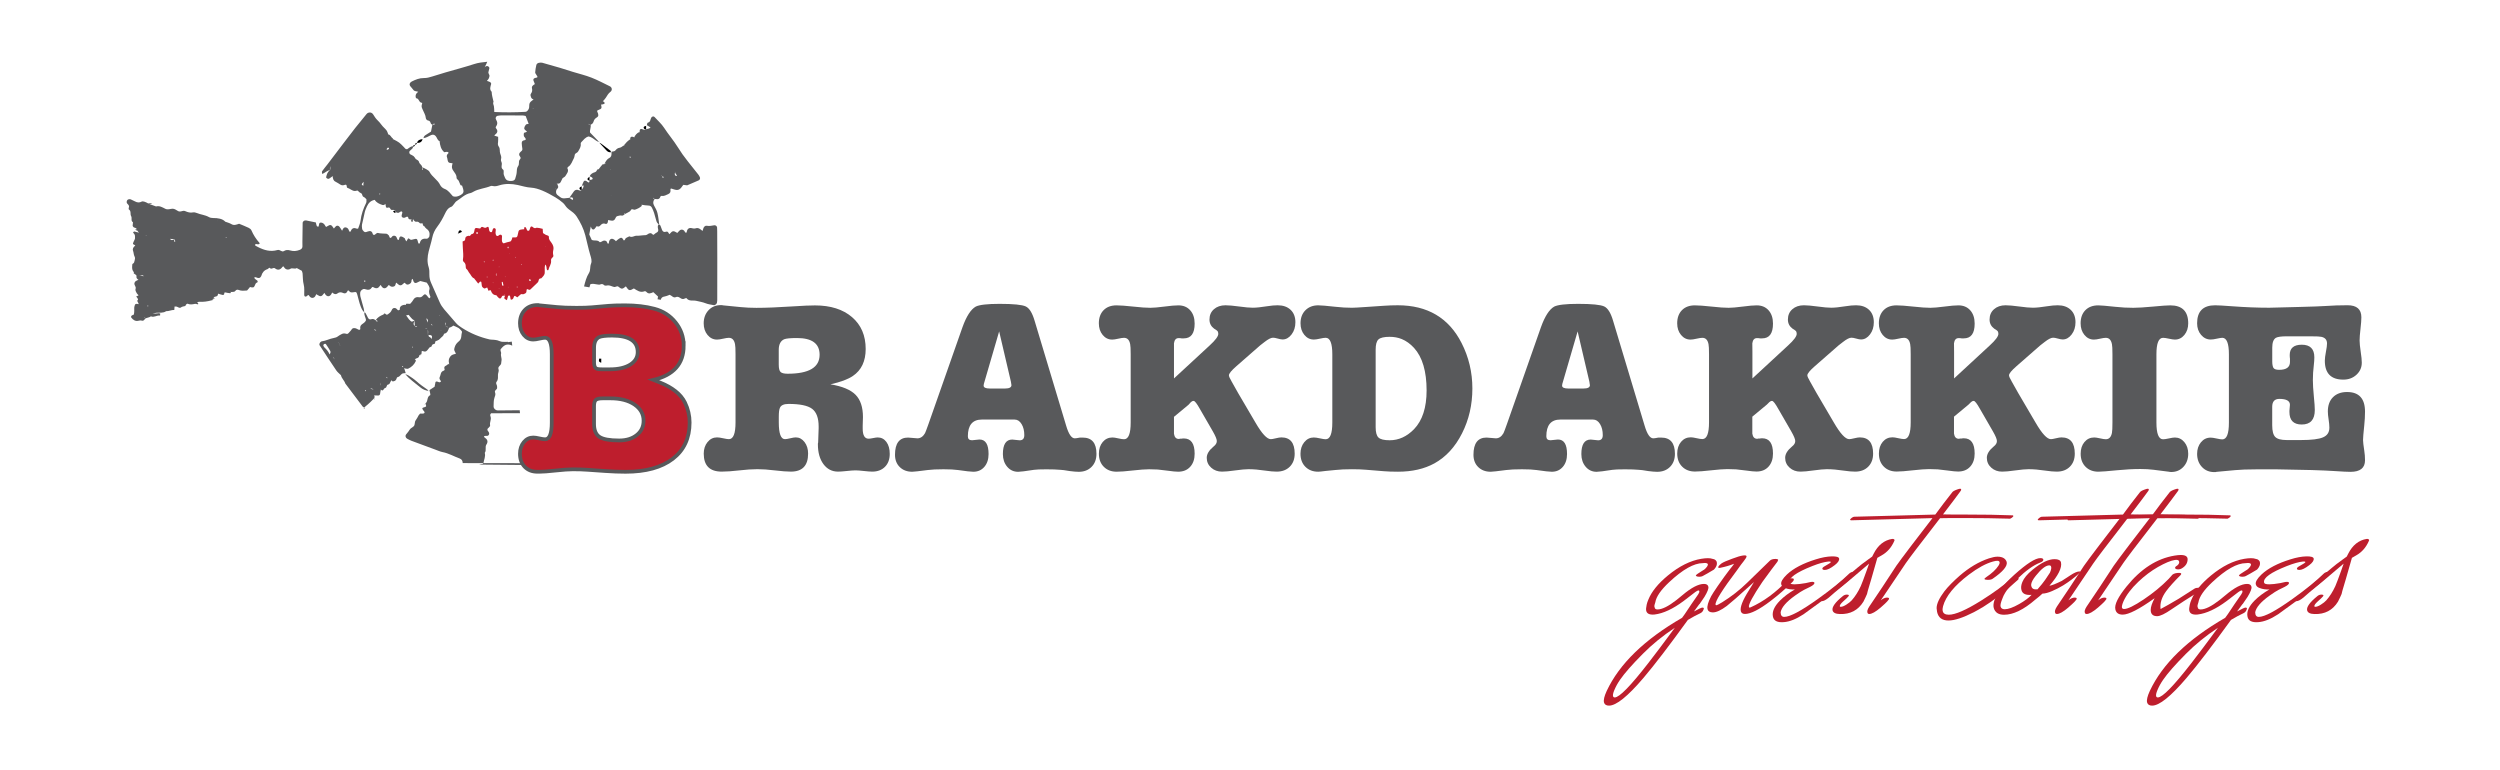 <?xml version="1.0" encoding="UTF-8"?>
<svg enable-background="new 0 0 595.28 183.32" version="1.1" viewBox="0 0 595.28 183.32" xml:space="preserve" xmlns="http://www.w3.org/2000/svg">
<style type="text/css">.st0{fill:#58595B;}.st1{fill:#BE1E2D;}.st2{fill:#BE1E2D;stroke:#58595B;stroke-width:0.892;stroke-miterlimit:10;}</style>
<path d="m145.45 36.3c-0.02-0.14 0-0.34-0.08-0.4-0.76-0.6-1.53-1.18-2.3-1.75-0.11-0.08-0.29-0.08-0.43-0.11l0.06-0.05c0.59 0.64 1.18 1.29 1.79 1.92 0.27 0.27 0.62 0.39 1.02 0.34-0.01 0-0.06 0.05-0.06 0.05z"/>
<path d="m100.69 33.14c-0.67 0.01-1.2 0.21-1.41 0.89l-0.05-0.04c0.74 0.1 1.23-0.17 1.4-0.9l0.06 0.05z"/>
<path d="m153.92 29.97c-0.15 0.03-0.3 0.05-0.44 0.11-0.23 0.1-0.28 0.31-0.14 0.52 0.13 0.2 0.32 0.29 0.57 0.24l-0.06 0.05v-0.97l0.07 0.05z"/>
<path d="m148.72 91.72c0.31-0.01 0.48-0.16 0.48-0.47l0.05 0.04h-0.55l0.07-0.04v0.52l-0.05-0.05z"/>
<path d="m148.28 91.72c0.04 0.17 0.08 0.35 0.31 0.3 0.06-0.02 0.08-0.19 0.12-0.29l0.05 0.05h-0.54l0.06-0.06z"/>
<path d="m89.01 94.88c-0.03 0.16 0.02 0.23 0.15 0.18 0.01 0 0-0.11-0.02-0.12-0.05-0.02-0.11-0.01-0.17-0.02l0.04-0.04z"/>
<polygon points="101.1 96.31 101.07 96.2 101.16 96.26"/>
<path d="m86.59 97.23c0.05 0.03 0.1 0.07 0.15 0.08 0.02 0.01 0.08-0.07 0.08-0.07-0.09-0.11-0.18-0.09-0.26 0.04-0.01 0.01 0.03-0.05 0.03-0.05z"/>
<path d="m98.81 34.5c-0.31 0-0.46 0.15-0.47 0.45l-0.04-0.05c0.35 0.03 0.48-0.14 0.47-0.45l0.04 0.05z"/>
<path d="m99.29 34.03c-0.31 0.01-0.47 0.16-0.47 0.46l-0.05-0.05c0.32 0.01 0.5-0.12 0.47-0.45l0.05 0.04z"/>
<path d="m110 55.24c-0.09-0.2-0.18-0.43-0.46-0.4-0.26 0.03-0.34 0.25-0.38 0.47-0.01 0.07-0.02 0.15-0.04 0.22s-0.05 0.14-0.07 0.21l-0.05-0.07c0.35-0.16 0.69-0.32 1.04-0.48l-0.04 0.05z"/>
<path d="m98.37 52.48c-0.19 0-0.37 0-0.56 0.01 0.32 0.42 0.33 0.42 0.56-0.01z"/>
<path d="m94.16 50.23h-0.54c0.03 0.31 0.27 0.42 0.53 0.51 0-0.17 0-0.34 0.01-0.51z"/>
<path d="m102.49 82.76 0.04-0.04-0.06 0.1c0 0.01 0.02-0.06 0.02-0.06z"/>
<polygon points="100.22 84.5 100.27 84.61 100.16 84.55"/>
<path d="m138.51 45.35c0-0.33-0.01-0.66-0.01-0.99-0.13 0.07-0.27 0.13-0.38 0.22-0.2 0.17-0.2 0.36 0.01 0.55 0.1 0.09 0.25 0.14 0.38 0.22z"/>
<path d="m140.37 43.08v-0.98c-0.06 0.04-0.13 0.06-0.18 0.11-0.45 0.43-0.43 0.52 0.18 0.87z"/>
<path d="m143.17 85.41h-0.53c0 0.07 0.02 0.15 0 0.21-0.15 0.46 0.14 0.63 0.52 0.75 0-0.32 0.01-0.64 0.01-0.96z"/>
<path d="m141.37 84.62c-0.05-0.02-0.15-0.06-0.15-0.05-0.07 0.13-0.03 0.13 0.1-0.02 0 0.01 0.05 0.07 0.05 0.07z"/>
<path class="st0" d="m96.46 89.01c0.98 1.27 2.35 2.15 3.56 3.18 0.59 0.5 1.3 0.81 2.09 0.9l-0.07 0.05c-0.08-0.12-0.14-0.28-0.25-0.36-0.94-0.64-1.86-1.3-2.7-2.06-0.55-0.5-1.2-0.91-1.83-1.32-0.24-0.16-0.55-0.23-0.83-0.33l0.03-0.06z"/>
<path class="st1" d="m128.23 54.3c-0.17-0.02-0.37-0.12-0.49-0.06-0.39 0.19-0.63 0.06-0.91-0.2-0.21-0.2-0.46-0.13-0.55 0.11-0.08 0.21-0.12 0.43-0.21 0.64-0.04 0.08-0.16 0.16-0.25 0.17-0.1 0.01-0.25-0.04-0.3-0.11-0.11-0.19-0.17-0.41-0.27-0.61-0.04-0.08-0.17-0.19-0.24-0.18-0.21 0.04-0.21 0.22-0.2 0.39 0 0.06 0.02 0.11 0.02 0.17-0.01 0.09-0.01 0.18-0.01 0.27h0.02v-0.31c-0.29 0.03-0.59 0.03-0.88 0.1-0.22 0.05-0.44 0.17-0.5 0.43-0.07 0.34-0.14 0.67-0.23 1-0.11 0.4-0.26 0.46-0.82 0.42-0.11-0.01-0.23 0-0.41 0-0.05 0.19-0.09 0.41-0.19 0.61-0.07 0.14-0.19 0.34-0.33 0.37-0.52 0.11-1.02 0.25-1.52 0.43-0.07 0.02-0.23-0.08-0.28-0.16-0.09-0.14-0.17-0.31-0.17-0.48-0.02-0.34 0.02-0.68 0.03-1.02 0.01-0.33-0.3-0.5-0.63-0.34-0.1 0.05-0.18 0.15-0.28 0.21-0.21 0.12-0.48 0-0.54-0.23-0.04-0.16-0.1-0.33-0.1-0.5 0-0.23 0.05-0.46 0.06-0.68 0.01-0.18-0.08-0.32-0.26-0.4-0.15-0.06-0.37 0.04-0.43 0.2-0.08 0.21-0.14 0.44-0.21 0.65-0.05 0.13-0.35 0.12-0.46 0.02-0.23-0.22-0.24-0.51-0.28-0.79-0.07-0.45-0.17-0.52-0.54-0.29-0.23 0.14-0.41 0.15-0.65 0.04-0.54-0.24-0.55-0.23-0.91 0.29l0.08-0.06h-0.05c-0.06 0-0.12 0.01-0.18 0-1.06-0.2-1.09-0.21-1.25 0.76-0.07 0.44-0.33 0.56-0.69 0.62l0.03-0.05c-0.19 0.28-0.34 0.62-0.79 0.37l0.04 0.06c-0.48 0.07-0.74 0.32-0.73 0.8 0.01 0.38-0.32 0.4-0.62 0.54 0.02 0.55 0.03 1.12 0.07 1.68 0.05 0.85 0.16 1.7 0.02 2.56-0.04 0.23 0 0.48 0.2 0.63 0.42 0.33 0.46 0.76 0.46 1.23 0 0.16 0.06 0.37 0.18 0.45 0.35 0.26 0.43 0.69 0.69 0.97 0.38 0.41 0.51 1.04 1.12 1.26 0.32 0.41 0.64 0.82 0.98 1.25 0.15-0.16 0.29-0.34 0.46-0.48 0.04-0.04 0.27 0.03 0.28 0.08 0.06 0.28 0.09 0.56 0.11 0.84 0.02 0.33 0.24 0.5 0.49 0.66 0.31 0.2 0.51-0.16 0.81-0.16l0.3 0.78c0.37-0.19 0.52-0.21 0.57-0.04 0.19 0.57 0.51 1.01 1.18 1.08 0.22 0.02 0.27 0.19 0.37 0.33 0.1 0.13 0.23 0.25 0.36 0.36 0.21 0.16 0.45 0.11 0.56-0.11 0.27-0.52 0.27-0.52 0.9-0.42 0-0.12-0.23-0.23-0.01-0.34 0 0.11 0.01 0.22 0.01 0.32-0.29 0.65-0.29 0.66 0.44 1.05 0.09-0.34 0.17-0.67 0.28-0.98 0.03-0.08 0.19-0.16 0.28-0.16 0.07 0 0.17 0.13 0.2 0.22 0.06 0.22 0.06 0.45 0.12 0.67 0.04 0.14 0.16 0.14 0.29 0.1 0.33-0.11 0.39-0.38 0.49-0.65 0.1-0.28 0.22-0.28 0.53-0.06 0.09 0.06 0.18 0.12 0.29 0.18 0.21-0.19 0.43-0.39 0.65-0.58 0.13-0.12 0.27-0.23 0.46-0.18 0.32 0.09 0.58-0.05 0.83-0.21 0.29-0.19 0.22-0.5 0.27-0.78 0.04-0.24 0.11-0.26 0.46-0.09 0.19 0.09 0.35 0.06 0.47-0.06 0.53-0.53 1.07-1.05 1.63-1.56 0.12-0.11 0.25-0.27 0.27-0.43 0.06-0.39 0.19-0.65 0.65-0.63 0.39-0.42 0.86-0.79 0.84-1.43-0.01-0.4-0.01-0.8 0-1.2 0.01-0.21 0.07-0.42 0.12-0.66 0.45 0.39 0.2 0.92 0.45 1.31 0.02 0.03 0.09 0.06 0.14 0.06s0.14-0.03 0.15-0.06c0.15-0.77 0.77-1.42 0.64-2.27-0.05-0.29 0.14-0.55 0.37-0.75 0.16-0.13 0.21-0.3 0.17-0.46-0.12-0.45-0.1-0.88 0.01-1.34 0.13-0.58-0.06-1.12-0.41-1.62-0.29-0.42-0.7-0.8-0.65-1.38 0.01-0.17-0.07-0.32-0.27-0.39-0.17-0.05-0.34-0.1-0.49-0.18-0.21-0.11-0.4-0.25-0.65-0.41-0.02-0.3-0.04-0.63-0.07-1.01-0.33-0.08-0.66-0.16-0.99-0.23-0.01 0.02-0.01 0.03 0 0.04zm-8.76 12.83c0.07 0 0.15-0.01 0.22-0.01 0.07 0.26 0.14 0.52 0.19 0.79 0.01 0.04-0.06 0.13-0.07 0.13-0.09-0.03-0.25-0.05-0.26-0.11-0.03-0.27-0.05-0.54-0.08-0.8zm-1.36-2.05h0.06c0.01 0.16 0.02 0.33 0.03 0.49 0 0.05-0.02 0.11-0.03 0.16-0.03-0.08-0.08-0.16-0.09-0.25-0.01-0.12 0.02-0.26 0.03-0.4zm8.27 1.69c-0.04 0.13-0.14 0.2-0.25 0.14-0.08-0.05-0.13-0.18-0.13-0.27 0-0.13 0.13-0.2 0.24-0.13 0.08 0.04 0.1 0.17 0.14 0.26zm-12.79-11.04c-0.05-0.03-0.13-0.06-0.13-0.09-0.02-0.11-0.04-0.24 0.01-0.33 0.06-0.12 0.21-0.1 0.26 0.03 0.04 0.09 0.02 0.22 0 0.32 0 0.03-0.09 0.05-0.14 0.07zm10.56 7.18c0.03 0.01 0.09 0.01 0.1 0.02 0.05 0.17 0 0.23-0.09 0.14-0.04-0.03-0.01-0.11-0.01-0.16zm-8.82-0.71c0.01 0.05 0.04 0.1 0.03 0.15-0.02 0.17-0.08 0.18-0.14 0.02-0.02-0.04-0.01-0.1 0.01-0.15 0-0.02 0.06-0.01 0.1-0.02zm2-0.12c0.02-0.09 0.03-0.18 0.05-0.27 0.03 0.02 0.1 0.04 0.1 0.07 0 0.09-0.03 0.18-0.04 0.27-0.04-0.03-0.08-0.05-0.11-0.07zm5.4-0.94c0.02 0.04 0.06 0.08 0.07 0.13s-0.02 0.1-0.03 0.15c-0.03-0.04-0.07-0.08-0.07-0.13-0.01-0.05 0.02-0.1 0.03-0.15zm-1.87-2.2c-0.01-0.13 0.05-0.21 0.16-0.19 0.04 0.01 0.09 0.08 0.09 0.11-0.01 0.09-0.05 0.18-0.08 0.27-0.04-0.02-0.1-0.02-0.13-0.05s-0.03-0.09-0.04-0.14zm-2.08 9.79 0.04-0.13 0.07 0.1-0.11 0.03zm2.17-0.32 0.03-0.12 0.06 0.09-0.09 0.03zm2.11 0c0-0.04-0.02-0.11 0-0.13 0.09-0.08 0.16-0.04 0.17 0.08 0 0.03-0.04 0.09-0.07 0.1-0.02 0.01-0.07-0.03-0.1-0.05zm-5.73-1.07 0.1-0.08v0.15l-0.1-0.07zm-1.41-1.3c0-0.05-0.02-0.11 0-0.16 0-0.01 0.08-0.01 0.13-0.01 0 0.05 0.02 0.11 0.01 0.16-0.01 0.01-0.09 0-0.14 0.01zm4.42-0.06-0.11-0.03 0.07-0.11 0.04 0.14zm9.61-7.28-0.06 0.06v-0.11l0.06 0.05zm-11.13 4.76 0.07 0.13-0.11 0.02 0.04-0.15zm2.56-3.07-0.03 0.11-0.05-0.08 0.08-0.03z"/>
<path class="st0" d="m51.1 70.97c-0.01 0-0.03 0.01-0.04 0.01 0.1 0.02 0.16 0.01 0.04-0.01z"/>
<path class="st0" d="m51.1 70.97c0.21-0.04-0.21-0.05 0 0z"/>
<path class="st0" d="m36.21 48.4c0.15-0.07-0.83-0.05-1.08-0.01 0.37 0.19 0.7 0.19 1.08 0.01z"/>
<path class="st0" d="m101.15 96.1c0.02-0.02 0.04-0.04 0.06-0.05l-0.06 0.05z"/>
<path class="st0" d="m100.27 84.29c-0.02 0.01-0.03 0.02-0.05 0.02v0.03l0.05-0.05z"/>
<path class="st0" d="m102.1 92.93c0.02-0.02 0.05-0.03 0.07-0.05v-0.01l-0.07 0.06z"/>
<path class="st0" d="m96.52 88.8c-0.02 0-0.03 0.01-0.05 0.01 0 0.02 0.01 0.03 0.01 0.05l0.04-0.06z"/>
<path class="st0" d="m114.1 110.62 10.81 0.1c-0.02-0.14-0.04-0.28-0.06-0.43l-9.82-0.02c-0.01 0.06-0.03 0.11-0.04 0.17-0.3 0.05-0.61 0.09-0.89 0.18z"/>
<path class="st0" d="m153.97 29.76v0c-0.02-0.02-0.05-0.04-0.07-0.05l0.07 0.05z"/>
<path class="st0" d="m115.44 107.81c0.44-0.59-0.01-1.36 0.37-1.94 0.5-0.75 0.24-1.26-0.42-1.71-0.18-0.12-0.19-0.24-0.02-0.33 0.07-0.01 0.14-0.04 0.21-0.04 0.15-0.01 0.31 0.02 0.46 0 0.3-0.04 0.52-0.4 0.42-0.68-0.05-0.14-0.1-0.29-0.2-0.39-0.33-0.36-0.27-0.62 0.12-0.9 0.17-0.12 0.36-0.41 0.32-0.57-0.16-0.68 0.33-1.31 0.13-1.98-0.08-0.28-0.24-0.55 0.12-0.87 2.25-0.01 4.56-0.02 6.87-0.01l-0.08-0.71c-1.73 0.02-3.45 0.05-5.18 0.05-0.57 0-1.06-0.48-1.03-1 0.03-0.66-0.01-1.36 0.19-1.97 0.14-0.44 0.35-0.85 0.17-1.27-0.25-0.58 0.51-0.7 0.48-1.15-0.01-0.22 0.01-0.46-0.08-0.65-0.14-0.28-0.25-0.54-0.03-0.82 0.41-0.51 0.3-1.08 0.31-1.67 0-0.41 0.3-0.82 0.13-1.29-0.23-0.62 0.53-0.85 0.63-1.35 0.04-0.22 0.03-0.45 0.08-0.66 0.13-0.59-0.25-1.14-0.09-1.74 0.05-0.19-0.1-0.42-0.13-0.64-0.02-0.13-0.03-0.31 0.04-0.4 0.56-0.64 1.11-1.26 2.14-1.04 0.2 0.04 0.4 0.12 0.6 0.23l-0.11-0.97c-0.31 0.05-0.62 0.09-0.93 0.14 0-0.03-0.01-0.06-0.01-0.09-0.47 0-0.94 0.05-1.4-0.01-0.38-0.05-0.73-0.25-1.1-0.35-0.29-0.07-0.6-0.1-0.9-0.13s-0.62-0.01-0.91-0.07c-2.36-0.55-4.56-1.44-6.59-2.75-0.52-0.34-1.02-0.68-1.42-1.14-0.94-1.09-1.9-2.18-2.83-3.28-0.44-0.52-0.82-1.08-1.09-1.72-0.65-1.53-1.32-3.04-2.01-4.55-0.29-0.63-0.43-1.27-0.43-1.96 0-0.6 0.02-1.22-0.16-1.78-0.42-1.27-0.31-2.52-0.01-3.78 0.26-1.09 0.63-2.16 0.85-3.26 0.2-0.98 0.6-1.85 1.21-2.64 0.74-0.97 1.32-2.03 1.84-3.12 0.33-0.69 0.69-1.33 1.51-1.62 0.25-0.09 0.42-0.42 0.62-0.64 0.2-0.23 0.35-0.53 0.59-0.68 1.1-0.69 1.99-1.7 3.37-1.95 0.22-0.04 0.43-0.18 0.63-0.29 1.29-0.75 2.82-0.81 4.17-1.38 0.13-0.05 0.32-0.04 0.46 0 0.56 0.15 1.08-0.01 1.6-0.17 1.45-0.44 2.89-0.38 4.36-0.07 1.05 0.23 2.07 0.57 3.17 0.63 0.91 0.05 1.83 0.35 2.68 0.7 1.07 0.44 2.08 1.01 3.08 1.59 0.66 0.38 1.29 0.85 1.86 1.35 0.4 0.35 0.63 0.86 1.02 1.22 0.44 0.42 0.98 0.73 1.44 1.13 0.29 0.25 0.55 0.54 0.76 0.85 0.91 1.41 1.66 2.89 2.08 4.51 0.4 1.52 0.7 3.07 1.15 4.58 0.22 0.74 0.5 1.49 0.21 2.19-0.3 0.72-0.07 1.53-0.48 2.19-0.63 1-0.9 2.1-1.18 3.21l1.28 0.22c0.08-0.25 0.16-0.5 0.23-0.75 0.56-0.21 1.08 0 1.6 0.05 0.22 0.02 0.48 0.1 0.67 0.03 0.39-0.15 0.65-0.2 1 0.14 0.28 0.27 0.75 0.01 1.11 0.06 0.44 0.05 0.85 0.3 1.28 0.38 0.2 0.04 0.44-0.1 0.67-0.15 0.26-0.06 0.38 0.11 0.56 0.25 0.59 0.45 0.78 0.4 1.56-0.25 0.73 1.08 0.84 1.11 1.91 0.5 0.78 0.48 1.52 1.08 2.56 0.66 0.1-0.04 0.32 0.04 0.4 0.14 0.53 0.63 1.1 0.34 1.67 0.08 0.37 0.35 0.74 0.69 1.12 1.04-0.03 0.22-0.08 0.44-0.11 0.65l0.76 0.13c0.12-0.49 0.39-0.71 0.89-0.78 0.3-0.04 0.58-0.17 0.87-0.26 0.14-0.04 0.3-0.17 0.4-0.13 0.48 0.18 0.83 0.79 1.43 0.54 0.56-0.24 0.87 0.11 1.25 0.32 0.29 0.16 0.57 0.17 0.87 0.01 0.13-0.07 0.39-0.13 0.42-0.09 0.6 0.83 1.56 0.45 2.34 0.64 0.75 0.18 1.5 0.29 2.22 0.58 0.63 0.26 1.34 0.32 2.02 0.46 0.19 0.04 0.63-0.34 0.66-0.55 0.03-0.22 0.08-0.44 0.08-0.67 0.01-3.3 0.01-6.59 0.01-9.89 0-2.17-0.01-4.35-0.02-6.52 0-0.3-0.02-0.6-0.03-0.9-0.02-0.27-0.34-0.55-0.65-0.51-0.6 0.08-1.16 0.26-1.8 0.12-0.35-0.08-0.71 0.23-0.83 0.65-0.05 0.19-0.12 0.37-0.18 0.59-0.52-0.41-0.94-0.87-1.67-0.62-0.2 0.07-0.47 0.06-0.68 0-0.89-0.27-1.3 0.09-1.43 0.92-0.02 0.14-0.24 0.15-0.35 0.03-0.1-0.11-0.14-0.27-0.24-0.38-0.27-0.3-0.72-0.37-1.02-0.12-0.23 0.19-0.42 0.43-0.62 0.64-0.97-0.59-1.12-0.57-1.87 0.29-0.27-0.2-0.27-0.76-0.84-0.57-0.44 0.15-0.75-0.02-0.92-0.42-0.14-0.34-0.24-0.71-0.39-1.05-0.04-0.09-0.17-0.15-0.28-0.23-0.13-0.92-0.21-1.85-0.43-2.75-0.15-0.63-0.49-1.23-0.81-1.8-0.32-0.58-0.23-1.08 0.15-1.56 0.15 0.01 0.3 0.02 0.45 0.04 0.33 0.05 0.61-0.03 0.79-0.32 0.11-0.18 0.13-0.5 0.43-0.45 0.59 0.11 1.04-0.21 1.53-0.41 0.5-0.2 0.65-0.6 0.55-1.1-0.01-0.06 0.06-0.14 0.12-0.26 0.19 0.06 0.39 0.11 0.59 0.18 1.02 0.36 1.51 0.2 2.1-0.7 0.08-0.12 0.17-0.22 0.26-0.34 0.3 0.04 0.6 0.08 0.91 0.12 0.92-0.4 1.84-0.79 2.76-1.19 0.28-0.12 0.4-0.49 0.26-0.76-0.1-0.2-0.19-0.41-0.33-0.58-0.84-1.07-1.69-2.14-2.55-3.21s-1.64-2.18-2.36-3.34c-1-1.61-2.25-3.05-3.28-4.64-0.61-0.94-1.5-1.71-2.27-2.56-0.2-0.22-0.58-0.14-0.76 0.14-0.26 0.41-0.14 1.07-0.85 1.22-0.11 0.02-0.15 0.38-0.21 0.59 0.29 0.18 0.59 0.36 0.88 0.54-0.25 0.28-0.6 0.33-0.95 0.39l0.06-0.05c-0.31 0.32-0.62 0.26-1.02 0.1-0.51-0.22-0.73 0.03-0.7 0.7 0 0-0.09 0.1-0.09 0.1l0.03-0.15c-0.59 0.26-0.95 0.72-1.23 1.26 0.03 0 0.05-0.01 0.08-0.01 0.01 0.02 0.01 0.04 0.02 0.06-0.19-0.07-0.39-0.2-0.58-0.2-0.38 0-0.48 0.19-0.47 0.71h-0.06c0.01-0.02 0.01-0.04 0.02-0.07-0.03 0.02-0.06 0.05-0.09 0.07-0.02 0-0.03 0.01-0.03 0.02-0.48 0.33-0.88 0.75-1.23 1.2-0.01 0-0.01 0-0.02-0.01 0 0.01 0 0.02 0.01 0.02-0.02 0.02-0.03 0.04-0.05 0.06l0.06-0.03c0.01 0.02 0.02 0.05 0.02 0.07-0.43 0.11-0.67 0.54-1.16 0.6-0.37 0.05-0.71 0.26-0.94 0.58-0.24 0.34-0.65 0.26-0.98 0.36 0 0.13-0.01 0.26 0 0.4 0.01 0.46-0.06 0.87-0.54 1.11-0.65 0.32-0.9 0.94-1.2 1.5-0.13-0.01-0.31-0.07-0.36-0.02-0.33 0.36-0.63 0.75-0.93 1.14 0.01 0 0.16-0.05 0.16-0.05l-0.11 0.06c-0.14 0.04-0.37 0.04-0.42 0.14-0.15 0.26-0.22 0.51-0.59 0.61-0.52 0.15-0.99 0.43-1.22 0.96 0.19 0.09 0.39 0.15 0.56 0.27 0.1 0.07 0.19 0.24 0.17 0.35-0.01 0.08-0.2 0.15-0.32 0.19-0.13 0.04-0.28 0.05-0.42 0.07-0.05 0.67-0.1 0.71-0.5 0.45-0.06-0.04-0.11-0.1-0.17-0.14-0.35-0.21-0.6-0.2-0.75 0.08-0.17 0.32-0.29 0.67-0.42 1 0.15-0.03 0.29-0.08 0.41-0.16l0.02 0.02c-0.02 0.01-0.04 0.02-0.07 0.03 0.16 0.43-0.17 0.7-0.36 1.02-0.14 0.22-0.37 0.28-0.59 0.18-0.57-0.25-1.03-0.2-1.39 0.35-0.32 0.49-0.67 0.95-1 1.42-0.29 0.03-0.59 0.04-0.87 0.09-0.47 0.08-0.91 0.05-1.29-0.25-0.18-0.14-0.35-0.28-0.54-0.41-0.26-0.18-0.43-0.4-0.46-0.71-0.03-0.3 0.04-0.56 0.21-0.8 0.3-0.25 0.4-0.53 0.2-0.9-0.07-0.12-0.09-0.27-0.13-0.4h-0.17l0.11-0.03c0.39 0.09 0.71 0.01 0.89-0.37 0.15-0.31 0.3-0.61 0.45-0.91 0.24-0.17 0.54-0.3 0.67-0.52 0.32-0.56 0.89-1.09 0.46-1.85-0.03-0.06 0.09-0.26 0.19-0.32 0.77-0.48 0.95-1.32 1.35-2.03 0.14-0.25 0.16-0.56 0.23-0.85 0.09-0.41 0.6-0.42 0.78-0.76 0.33-0.58 0.74-1.13 0.63-1.85-0.02-0.12 0.05-0.29 0.14-0.38 0.53-0.53 0.95-1.18 1.76-1.37 0.7 0.16 1.23 0.61 1.77 1.01 0.22 0.16 0.45 0.26 0.71 0.29-0.7-0.73-1.4-1.45-2.15-2.22-0.13-0.6 0.28-1.23 0.12-1.88 0.38-0.11 0.61-0.39 0.71-0.74 0.13-0.46 0.37-0.74 0.8-1 0.44-0.27 0.41-0.68 0.1-1.32-0.12-0.25-0.01-0.34 0.24-0.43 0.83-0.33 0.85-0.41 0.64-1.32l0.08-0.08-0.03 0.14c0.21-0.05 0.42-0.1 0.62-0.17 0.24-0.08 0.26-0.27 0.05-0.48-0.08-0.08-0.19-0.13-0.29-0.18l0.06-0.06c0.02-0.01 0.03-0.02 0.02-0.02 0.22-0.25 0.46-0.48 0.63-0.76 0.32-0.5 0.58-1.01 1.1-1.4 0.5-0.38 0.38-1.07-0.14-1.32-1.45-0.71-2.88-1.47-4.38-2.06-1.43-0.56-2.95-0.92-4.42-1.37-1.03-0.32-2.05-0.66-3.09-0.97-1.4-0.42-2.81-0.82-4.23-1.21-0.21-0.06-0.46-0.01-0.69 0.01-0.34 0.03-0.62 0.24-0.69 0.52-0.15 0.57-0.23 1.17-0.28 1.76-0.01 0.19 0.16 0.41 0.28 0.59 0.38 0.6 0.39 0.6-0.28 0.75-0.35 0.08-0.51 0.3-0.41 0.62 0.04 0.14 0.11 0.28 0.17 0.42s0.11 0.28 0.16 0.42c-0.41 0.24-0.81 0.5-0.68 1.04 0.11 0.47 0.03 0.86-0.26 1.25-0.19 0.26-0.06 0.57 0.04 0.86 0.11 0.29 0.33 0.42 0.6 0.5l-0.51 0.39c-0.32 0.24-0.52 0.55-0.52 0.95 0 0.37 0 0.74-0.21 1.07-0.17 0.26-0.37 0.52-0.69 0.54-2.45 0.15-4.91 0.16-7.43 0.04-0.03-0.54-0.01-0.97-0.09-1.38-0.07-0.35-0.31-0.68-0.09-1.06-0.16-0.79-0.43-1.56-0.44-2.37-0.58-0.58-0.29-1.21-0.13-1.84 0.06-0.26-0.14-0.46-0.54-0.6-0.14-0.05-0.28-0.09-0.47-0.16 0.14-0.17 0.3-0.31 0.4-0.48 0.1-0.19 0.17-0.41 0.21-0.62 0.08-0.38-0.36-0.65-0.23-1.05 0.09-0.28 0.16-0.57 0.21-0.86 0.04-0.24-0.31-0.57-0.61-0.52-0.17 0.02-0.32 0.13-0.48 0.22 0.24-0.36 0.37-0.76 0.59-1.24-1.17 0.12-2.13 0.22-3.1 0.54-2.27 0.74-4.59 1.34-6.88 2.01-1.04 0.3-2.07 0.61-3.1 0.95-0.67 0.22-1.33 0.39-2.04 0.38-1.03-0.01-1.96 0.37-2.86 0.82-0.49 0.25-0.65 0.7-0.36 1.1 0.22 0.3 0.51 0.56 0.72 0.87 0.29 0.44 0.8 0.31 1.19 0.49-0.41 0.28-0.68 0.62-0.63 1.13 0.01 0.14 0.08 0.39 0.15 0.4 0.58 0.06 0.6 0.6 0.9 0.89 0.14 0.14 0.4 0.17 0.53 0.23-0.06 0.3-0.17 0.58-0.15 0.85 0.03 0.29 0.19 0.56 0.3 0.84 0.25 0.62 0.64 1.17 0.69 1.87 0.02 0.29 0.26 0.59 0.58 0.63 0.51 0.08 0.5 0.48 0.67 0.79 0.05 0.09 0.2 0.13 0.33 0.18-0.12 0.56-0.23 1.12-0.34 1.66-0.48 0.3-0.93 0.57-1.36 0.87-0.23 0.16-0.39 0.39-0.42 0.68 0.7-0.06 1.24-0.49 1.86-0.74 0.4-0.16 0.74-0.06 1.03 0.25 0.36 0.39 0.39 1.01 0.96 1.23 0.13 0 0.25 0.01 0.37 0.01-0.13 0-0.26 0.01-0.39 0.01 0.11 0.96 0.29 1.89 1.11 2.6 0.21-0.03 0.44-0.09 0.66-0.09 0.12 0 0.24 0.08 0.35 0.14 0.02 0.01 0 0.13-0.03 0.19-0.04 0.06-0.1 0.11-0.16 0.16-0.23 0.25-0.28 0.54-0.16 0.83 0.17 0.41 0.05 0.91 0.45 1.24 0.05 0.04 0.14 0.06 0.21 0.07 0.22 0.04 0.44 0.07 0.66 0.1-0.13 0.52-0.29 0.96 0.01 1.51 0.35 0.63 0.98 1.15 0.94 1.99-0.01 0.22 0.38 0.43 0.52 0.69 0.17 0.31 0.24 0.68 0.41 0.99 0.04 0.08 0.24 0.09 0.38 0.13 0.09 0.27 0.18 0.54 0.26 0.82 0.21 0.7 0.01 1.1-0.66 1.46-0.57 0.3-1.14 0.48-1.78 0.26-0.62-0.65-1.08-1.44-2.03-1.78-0.4-0.15-0.82-0.52-1-0.89-0.59-1.26-1.93-1.93-2.55-3.16-0.12-0.24-0.44-0.42-0.7-0.58-0.33-0.2-0.69-0.34-1.03-0.51 0.05 0.13 0.09 0.26 0.14 0.39 0.07 0.2 0.01 0.27-0.17 0.19-0.01-0.01 0.04-0.12 0.04-0.19 0-0.12-0.01-0.25-0.02-0.37 0-0.56-0.66-0.75-0.75-1.27-0.02-0.13-0.13-0.27-0.24-0.36-0.16-0.13-0.35-0.22-0.53-0.33-0.17-0.24-0.31-0.51-0.53-0.7-0.23-0.19-0.54-0.29-0.8-0.44-0.23-0.14-0.3-0.59-0.11-0.79 0.2-0.22 0.47-0.38 0.65-0.61 0.11-0.15 0.14-0.35 0.2-0.54-0.62 0.03-1.04 0.45-1.47 0.74-0.43 0.02-0.55-0.27-0.74-0.47-1.12-1.16-1.12-1.16-2.64-1.95-0.02 0.01-0.02 0.03-0.04 0.04-0.01 0-0.02-0.01-0.03-0.01 0.03-0.06 0.08-0.18 0.08-0.18-0.48-0.2-0.54-0.88-1.12-0.95-0.13-0.33-0.22-0.7-0.43-0.98-0.36-0.47-0.87-0.85-1.2-1.33-0.3-0.44-0.66-0.8-1.04-1.18-0.37-0.37-0.65-0.84-0.93-1.28-0.44-0.69-1.25-0.5-1.57-0.1-0.91 1.11-1.83 2.22-2.72 3.35s-1.76 2.28-2.63 3.42c-1.33 1.74-2.65 3.5-3.98 5.24-0.41 0.54-0.86 1.05-1.25 1.61-0.1 0.14-0.01 0.41-0.01 0.64 0.72-0.19 1.15-0.85 1.89-0.87-0.1-0.36 0.02-0.68 0.14-1-0.04 0.33-0.09 0.67-0.13 1-0.64 0.38-0.79 1.03-0.94 1.66-0.02 0.09 0.14 0.26 0.26 0.32 0.11 0.06 0.32 0.1 0.42 0.04 0.32-0.19 0.61-0.43 0.92-0.65l0.11 0.01-0.16 0.04c0.06 0.52 0.11 1.03 0.68 1.31 0.41 0.2 0.78 0.46 1.17 0.7 0.36 0.23 0.71 0.18 1.09 0.04 0.25-0.09 0.4 0.03 0.41 0.32 0 0.14 0.06 0.37 0.14 0.39 0.66 0.18 1.13 0.78 1.86 0.76 0.22-0.01 0.56-0.16 0.64-0.07 0.24 0.28 0.48 0.48 0.83 0.64 0.3 0.13 0.14 0.68 0.57 0.85 0.25 0.1 0.44 0.35 0.65 0.54-0.01 0.29 0.06 0.62-0.06 0.87-0.67 1.36-1.17 2.75-1.34 4.26-0.07 0.65-0.38 1.27-0.58 1.89-0.12 0-0.21 0.02-0.27 0-0.69-0.29-1.19-0.17-1.47 0.57-0.09 0.25-0.32 0.22-0.41-0.07-0.1-0.29-0.21-0.55-0.5-0.71-0.37-0.21-0.73-0.13-0.95 0.26-0.07 0.13-0.13 0.27-0.21 0.44-0.21-0.32-0.38-0.65-0.61-0.93-0.34-0.41-0.78-0.35-1.09 0.1-0.07 0.11-0.17 0.2-0.25 0.3-0.04-0.06-0.09-0.12-0.13-0.18-0.45-0.74-0.72-0.83-1.43-0.37-0.15 0.09-0.23 0.23-0.37 0.09-0.1-0.1-0.16-0.25-0.23-0.37-0.21-0.34-0.57-0.59-0.94-0.59-0.51 0.01-0.41 0.52-0.52 0.85-0.02 0.06-0.1 0.16-0.12 0.15-0.12-0.05-0.3-0.1-0.34-0.2-0.11-0.27-0.16-0.57-0.22-0.83-0.82-0.17-1.57-0.33-2.32-0.48-0.39-0.08-0.81 0.22-0.82 0.59-0.03 1.5-0.05 3-0.06 4.5 0 0.37 0.02 0.75 0.01 1.12-0.01 0.43-0.28 0.66-0.67 0.81-0.73 0.29-1.5 0.36-2.23 0.13-0.57-0.18-1.06-0.14-1.54 0.16-0.23 0.14-0.44 0.06-0.64-0.05-0.27-0.16-0.56-0.3-0.88-0.21-1.66 0.48-3.16 0.04-4.62-0.71-0.2-0.1-0.41-0.2-0.61-0.32-0.05-0.03-0.08-0.14-0.07-0.2 0.02-0.19 0.15-0.24 0.35-0.18 0.14 0.04 0.31 0.04 0.46 0.03 0.19-0.02 0.34-0.19 0.23-0.31-0.82-0.9-1.45-1.9-1.93-3-0.11-0.25-0.39-0.48-0.66-0.6-0.76-0.36-1.55-0.67-2.27-0.97-0.67 0.22-1.22 0.47-1.85 0.08-0.45-0.27-1-0.4-1.45-0.57h-0.01c0.01-0.02 0.02-0.03 0.01 0-0.63-0.72-1.81-0.88-2.83-0.87-0.37 0.01-0.79-0.07-1.1-0.25-0.89-0.5-1.93-0.56-2.85-0.95-0.27-0.12-0.62-0.19-0.9-0.14-0.65 0.13-1.22-0.03-1.79-0.28-0.14-0.06-0.3-0.11-0.45-0.1-0.44 0.04-0.86 0.33-1.33 0.05-0.39-0.23-0.84-0.55-1.26-0.55-0.58 0-1.13 0.33-1.78 0.01-0.67-0.34-1.35-0.78-2.19-0.55-0.65-0.24-1.3-0.49-1.95-0.71-0.04-0.01-0.01-0.02 0.05-0.03-0.01 0-0.01 0-0.02-0.01-0.27-0.15-0.55-0.29-0.84-0.38-0.21-0.06-0.5-0.12-0.67-0.02-0.54 0.3-1.03 0.23-1.54-0.03-0.34-0.18-0.69-0.34-1.04-0.5-0.26-0.12-0.7-0.03-0.84 0.18-0.17 0.28-0.21 0.61 0.01 0.84 0.28 0.28 0.54 0.51 0.36 0.95-0.05 0.12-0.06 0.37 0.01 0.42 0.62 0.41 0.26 1.12 0.53 1.57 0.3 0.5-0.14 1.15 0.45 1.48-0.02 0.28-0.05 0.57-0.08 0.88 0.4 0.68 0.52 0.18 1.01 0.76 0.04 0.05-0.97 0.03 0.2 0.41-0.14 0.04 0.39 0.45 0.26 0.42-0.37-0.07-0.73-0.2-1.1-0.27-0.08-0.01-0.28 0.25-0.27 0.26 0.54 0.6 0.45 0.6 0.46 1.37 0.01 0.33-0.68 1.23-0.43 1.4 0.16 0.11 0.35 0.2 0.52 0.29-0.02 0.01-0.03 0.03-0.05 0.04-0.04 0-0.05 0.02-0.04 0.04-0.36 0.33-0.66 0.67-0.45 1.24 0.15 0.42 0.13 0.91 0.34 1.3s0.09 0.66 0.01 1.02c-0.07 0.31-0.11 0.55-0.4 0.7-0.06 0.03-0.14 0.11-0.14 0.17-0.03 0.58-0.17 1.18 0.26 1.7 0.08 0.1 0.1 0.25 0.15 0.37-0.46 0.01 0.69 0.35 0.59 0.73-0.11 0.41 0.14 0.67 0.47 0.88-0.46 0.18-0.95 0.33-0.98 0.97-0.01 0.21 0.4 0.78 0.33 0.99-0.18 0.52-0.02 0.75 0.25 1.24 0.21 0.39 0.66 0.48 0.18 0.62-0.61 0.17-0.12 0.21 0.1 0.76 0.08 0.21-0.18 0.24-0.16 0.45 0.02 0.2 0.36 0.56 0.3 0.77 0 0-0.06-0.01-0.13-0.03-0.09-0.03-0.17-0.05-0.25-0.05-0.24-0.02-0.43 0.06-0.49 0.26-0.07 0.21-0.15 0.42-0.16 0.63-0.01 0.56 0.05 1.13-0.11 1.68-0.13 0.05-0.27 0.09-0.4 0.16-0.23 0.13-0.31 0.38-0.19 0.54 0.43 0.56 0.95 0.94 1.74 0.75 0.22-0.05 0.47-0.11 0.67-0.04 0.6 0.2 0.72-0.33 1.03-0.56 0 0.01 0.01 0.01 0.01 0.01 0.29-0.09 0.59-0.16 0.87-0.26 0.14-0.05 0.31-0.21 0.4-0.18 0.71 0.3 1.31-0.28 1.99-0.2 0.19 0.02 0.23-0.16 0.13-0.34-0.04-0.07-0.08-0.1-0.13-0.13 0.08-0.02 0.17-0.03 0.25-0.06 0.15-0.05-0.05-0.05-0.38-0.02-0.01-0.01-0.04-0.02-0.09-0.03v0.03c-0.43 0.03-1.03 0.1-1.42 0.14 0.33-0.08 0.65-0.24 0.98-0.26 0.76-0.06 1.55 0.12 2.24-0.37 0.7 0.03 1.3-0.34 1.95-0.29 0.03-0.37 0.04-0.59 0.06-0.82 0.14 0 0.28-0.02 0.41 0 0.37 0.07 0.76 0.48 1.07 0.24 0.34-0.26 0.68-0.26 1.03-0.35 0.1-0.02 0.14-0.24 0.23-0.35 0.09-0.1 0.27-0.24 0.33-0.22 0.6 0.28 1.18 0.17 1.79 0.05 0.21-0.04 0.44 0.08 0.67 0.11 0.04 0.01 0.14-0.09 0.14-0.1-0.07-0.12-0.13-0.25-0.23-0.35-0.02-0.02-0.06-0.03-0.11-0.03 0.19-0.06 0.38-0.14 0.57-0.13 1 0.06 1.85-0.06 2.96-0.35 0.34-0.09 0.01 0.01 0.34-0.09 0.28-0.08-0.49-0.17-0.18-0.21 0.21-0.03 0.4-0.15 0.6-0.21-0.16-0.02-0.42-0.1-0.26-0.22 0.21-0.16 0.57-0.14 0.79-0.3 0.14-0.1 0.17-0.36 0.23-0.55 0.35 0.1 0.69 0.23 1.04 0.3 0.24 0.05 0.43-0.08 0.42-0.35 0-0.2 0.09-0.28 0.29-0.24 0.36 0.07 0.72 0.16 1.09 0.18 0.16 0.01 0.21-0.17 0.15-0.34l0.1-0.06-0.05 0.12c0.35-0.08 0.79 0.08 1.05-0.27 0.21-0.28 0.49-0.35 0.78-0.23 0.65 0.27 1.32 0.19 2.01 0.14 0.23-0.26 0.47-0.54 0.71-0.82l-0.12 0.08 0.08-0.1c0.72 0.19 0.96 0.16 1.15-0.29 0.15-0.34 0.21-0.69 0.65-0.81 0.05-0.01 0.09-0.3 0.03-0.36-0.25-0.28-0.67-0.38-0.8-0.78 0.29-0.22 0.54 0.01 0.81 0.07 0.4 0.09 0.61 0 0.78-0.29 0.04-0.07 0.1-0.12 0.11-0.19 0.21-0.77 0.66-1.34 1.47-1.6 0.2-0.07 0.42-0.45 0.55-0.29 0.41 0.49 0.83-0.23 1.24 0.1 0.68 0.54 1.29 0.35 1.76-0.33 0.04-0.06 0.12-0.1 0.21-0.17 0.13 0.16 0.25 0.33 0.39 0.49 0.22 0.24 0.52 0.32 0.84 0.29 0.15-0.02 0.31-0.07 0.43-0.15 0.48-0.34 1.08 0.14 1.55-0.2 0.39 0.21 0.78 0.42 1.2 0.65 0.07 0.21 0.17 0.42 0.19 0.63 0.09 0.89 0.03 1.77 0.27 2.67 0.21 0.78 0.09 1.64 0.12 2.46 0.01 0.38 0.27 0.5 0.62 0.28 0.06-0.04 0.11-0.11 0.16-0.16 0.23-0.2 0.3-0.09 0.44 0.13 0.34 0.53 0.93 0.59 1.32 0.16 0.15-0.16 0.21-0.39 0.32-0.6 0.13 0.08 0.24 0.14 0.34 0.21 0.67 0.43 0.97 0.36 1.46-0.34 0.04-0.06 0.1-0.12 0.15-0.18 0.07 0.12 0.12 0.24 0.2 0.35 0.46 0.62 1.03 0.6 1.44-0.04 0.08-0.12 0.13-0.27 0.2-0.4 0.37 0.32 0.8 0.56 1.24 0.23 0.49-0.37 0.9-0.33 1.43-0.09 0.38 0.17 0.76 0.03 0.94-0.4 0.1-0.24 0.23-0.34 0.42-0.09 0.26 0.35 0.58 0.38 1.01 0.3 0.72-0.14 0.75-0.07 0.95 0.59 0.28 0.93 0.45 1.88 0.81 2.79 0.21 0.53 0.42 1.04 0.88 1.41-0.12 0.69 0.34 1.28 0.39 1.85-0.22 0.55-0.67 0.74-1.02 1.02-0.33 0.28-0.41 0.57-0.35 0.98 0.04 0.28-0.18 0.37-0.48 0.24-0.21-0.09-0.4-0.26-0.61-0.3-0.36-0.07-0.74-0.14-0.99 0.3-0.18 0.31-0.49 0.55-0.72 0.84-0.17 0.21-0.38 0.23-0.6 0.15-0.39-0.14-0.76-0.08-1.11 0.12-0.27 0.15-0.55 0.29-0.79 0.48-0.31 0.25-0.64 0.35-1.04 0.42-0.98 0.17-1.87 0.68-2.88 0.8-0.07 0.01-0.13 0.08-0.19 0.12-0.23 0.12-0.42 0.59-0.3 0.78 1.33 2.02 2.65 4.04 4.01 6.04 0.29 0.42 0.73 0.75 1.1 1.12 0.13 0.75 0.81 1.24 1.02 1.96 1.38 1.84 2.77 3.69 4.16 5.52 0.08 0.11 0.25 0.15 0.38 0.23l-0.04 0.06c0.14-0.16 0.26-0.35 0.44-0.46 0.34-0.23 1.79-1.59 2.02-1.95l-0.05 0.04c0.12-0.22 0.09-0.41-0.08-0.58 0.12 0 0.25-0.01 0.37-0.01 1.05 0.07 1.05 0.07 1.18-0.97 0.02-0.14 0.07-0.27 0.1-0.41 0.41 0.3 0.45 0.28 0.74-0.19 0.03-0.04 0.07-0.08 0.1-0.11 0.06-0.03 0.12-0.08 0.19-0.1 0.45-0.09 0.24-0.72 0.67-0.8 0.38-0.07 0.45-0.35 0.56-0.63 0.06-0.13 0.16-0.25 0.25-0.37-0.01-0.02-0.02-0.03-0.03-0.04h0.05c0.1 0.1 0.21 0.3 0.29 0.29 0.37-0.05 0.74-0.17 0.87-0.56 0.07-0.21 0.1-0.44 0.35-0.49 0.62-0.11 0.75-0.93 1.46-0.9 0.13 0.01 0.26-0.03 0.4-0.05-0.12-0.4-0.24-0.8-0.36-1.2 0.11 0.06 0.21 0.12 0.32 0.14 0.22 0.03 0.48 0.09 0.66 0.01 0.77-0.37 1.38-0.94 1.75-1.71 0.12-0.24 0.02-0.42-0.24-0.51 0-0.01 0.01-0.01 0.01-0.02 0.01 0.01 0.01 0.03 0.03 0.04 0.13-0.08 0.24-0.2 0.38-0.24 0.4-0.09 0.64-0.27 0.71-0.7 0.02-0.12 0.3-0.2 0.49-0.3l0.09-0.78c1.01 0.28 1.02 0.26 1.83-0.81 0.08-0.1 0.26-0.12 0.4-0.18l-0.02 0.07c0.22-0.23 0.15-0.67 0.65-0.71 0.35-0.03 0.32-0.34 0.34-0.6 0.36-0.24 0.83-0.27 1.13-0.66 0.31-0.4 0.87-0.61 0.95-1.19 0.82-0.14 0.99-0.8 1.22-1.41 0.35-0.15 0.72-0.27 0.99-0.54 0.42 0.18 0.85 0.33 1.24 0.56 0.25 0.15 0.45 0.39 0.65 0.61 0.1 0.11 0.22 0.28 0.19 0.38-0.22 0.68-0.02 1.47-0.59 2.05-0.15 0.15-0.32 0.29-0.48 0.44-0.46 0.43-0.68 1-0.78 1.57-0.06 0.3 0.23 0.66 0.41 1.09-0.47 0.13-0.98 0.19-1.33 0.65-0.41 0.54-0.46 1.06-0.3 1.66-0.22 0.16-0.44 0.33-0.66 0.49-0.12 0.09-0.3 0.13-0.38 0.24s-0.13 0.29-0.1 0.41c0.09 0.29 0.2 0.48-0.24 0.63-0.68 0.24-0.59 0.98-0.85 1.49-0.2 0.41 0.13 0.69 0.31 1 0.01 0.02-0.15 0.19-0.26 0.22-0.35 0.1-0.67-0.4-1.05-0.06-0.07 0.36-0.14 0.72-0.22 1.13-0.39 0.25-0.8 0.53-1.22 0.8 0.06 0.28 0.13 0.55 0.18 0.83 0.02 0.13 0.05 0.36-0.01 0.38-0.74 0.36-0.55 1.15-0.88 1.69-0.06 0.1-0.16 0.18-0.25 0.26 0.04 0.14 0.06 0.29 0.12 0.42 0.12 0.25 0.04 0.37-0.23 0.45-0.76 0.23-0.77 0.25-0.37 0.84 0.04 0.06 0.11 0.1 0.16 0.17 0.23 0.34 0.12 0.53-0.33 0.56-0.22 0.02-0.45 0-0.63 0-0.14 0.17-0.26 0.28-0.34 0.41-0.23 0.39-0.41 0.82-0.69 1.17-0.34 0.44-0.11 1.06-0.48 1.43-0.31 0.32-0.78 0.45-1.02 0.89-0.21 0.39-0.55 0.72-0.82 1.09-0.22 0.29-0.1 0.77 0.26 0.97 0.34 0.19 0.68 0.37 1.04 0.51 1.88 0.71 3.76 1.4 5.65 2.09 0.58 0.21 1.15 0.48 1.75 0.6 1.47 0.28 2.74 1.04 4.12 1.54 0.48 0.17 0.68 0.6 0.69 1.08l4.93 0.01c0.13-0.84 0.56-1.59 0.32-2.46zm45.51-65.92c-0.06-0.01-0.12-0.08-0.17-0.14-0.2-0.26-0.09-0.53-0.02-0.79-0.01 0.28 0.15 0.49 0.33 0.69 0.16 0.19 0.09 0.29-0.14 0.24zm-0.19-0.95c-0.02 0-0.04-0.01-0.06-0.01 0.02-0.01 0.04-0.01 0.06-0.02v0.03zm-0.95-0.21v0.01c-0.02 0-0.04-0.01-0.06-0.01h0.06zm-1.84 1.57c-0.29 0.03-0.29-0.13-0.27-0.31 0.11 0.04 0.21 0.08 0.31 0.13 0.02 0.02-0.01 0.18-0.04 0.18zm-0.39-0.54c0.02 0.04 0.03 0.09 0.05 0.13-0.16-0.03-0.18-0.07-0.05-0.13zm-1.77 5.53c-0.05 0.02-0.1 0.03-0.15 0.02-0.04-0.01-0.1-0.13-0.09-0.14 0.11-0.09 0.19-0.05 0.24 0.12zm-0.86-17.12-0.06 0.08c-0.01 0.01-0.02 0.01-0.02 0.02 0.01-0.02 0.08-0.1 0.08-0.1zm-4.79 7.29c0.01 0.04-0.05 0.09-0.08 0.13-0.05-0.03-0.1-0.07-0.14-0.1 0-0.06-0.03-0.15 0-0.18 0.1-0.08 0.19-0.02 0.22 0.15zm-1.53 13.3c0.13-0.02 0.16 0.05 0.14 0.17-0.05-0.01-0.1-0.02-0.14-0.04-0.03-0.01-0.01-0.13 0-0.13zm-3.14-4.33 0.01 0.1c-0.01 0-0.02-0.01-0.02-0.01l0.01-0.09zm-0.12-6.1-0.1 0.07-0.02-0.11 0.12 0.04zm-1.11-1.4c-0.14 0.05-0.29 0.1-0.43 0.15 0.11-0.07 0.21-0.14 0.32-0.2 0.02-0.01 0.07 0.03 0.11 0.05zm-3.61 14.95c-0.11 0.04-0.21 0.06-0.31 0.09 0.1-0.03 0.2-0.06 0.31-0.09zm0.02 0.05c0.08 0.19 0.14 0.39 0.25 0.54 0.16 0.21 0.47 0.23 0.61 0.07 0.2-0.22 0.38-0.46 0.56-0.69l-0.14 0.08 0.1-0.1c0.31 0.2 0.65 0.12 0.84-0.09 0.36-0.42 0.71-0.66 1.3-0.43 0.2 0.08 0.44-0.1 0.51-0.33 0.06-0.19 0.08-0.39 0.12-0.6 0.2 0.04 0.34 0.07 0.48 0.11 0.62 0.15 1.01 0.04 1.26-0.56 0.14-0.32 0.24-0.44 0.58-0.51 0.29-0.06 0.56-0.17 0.88-0.09 0.32 0.07 0.52-0.15 0.73-0.33 0.26-0.14 0.52-0.29 0.79-0.42s0.52-0.25 0.67-0.54c0.24-0.47 0.66 0 1-0.12 0.58-0.19 1.11-0.45 1.56-0.85 0.07-0.06 0.01-0.26 0.02-0.39 0.03 0.02 0.03 0.01 0.05 0.02-0.01 0.02-0.01 0.04-0.02 0.06 0.52 0.07 1.04 0.18 1.56 0.18 0.46 0 0.7 0.22 0.87 0.56 0.19 0.39 0.37 0.8 0.5 1.22 0.2 0.62 0.37 1.26 0.54 1.89 0.09 0.34 0.3 0.6 0.56 0.83-0.38 0.38-0.19 0.82-0.12 1.25 0.05 0.34-0.1 0.55-0.41 0.71-0.2 0.1-0.39 0.24-0.54 0.39-0.12 0.12-0.25 0.18-0.37 0.04-0.4-0.47-0.84-0.33-1.21-0.04-0.33 0.26-0.65 0.21-1.03 0.23-0.52 0.03-1.02 0.14-1.57 0.11-0.57-0.03-1.11 0.52-1.74 0.14-0.27 0.13-0.55 0.25-0.81 0.41-0.22 0.14-0.16 0.53-0.52 0.57-0.42-0.73-0.58-0.79-1.19-0.38-0.25 0.17-0.46 0.38-0.69 0.57-0.07-0.09-0.11-0.15-0.17-0.2-0.71-0.62-1.26-0.48-1.48 0.36-0.04 0.16 0.07 0.42-0.25 0.43-0.05-0.07-0.12-0.12-0.13-0.18-0.11-0.45-0.44-0.61-0.86-0.55-0.21 0.03-0.39 0.2-0.6 0.28-0.11 0.05-0.33 0.12-0.35 0.09-0.5-0.65-1.33-0.23-1.92-0.56-0.19-0.42-0.38-0.83-0.58-1.27 0.11-0.64 0.24-1.28 0.36-1.91zm-4.22-6.63c0.02 0.06 0 0.15-0.03 0.21-0.02 0.04-0.13 0.09-0.15 0.07-0.24-0.15-0.47-0.32-0.7-0.48 0.67-0.18 0.73-0.16 0.88 0.2zm7.03-23.26c0 0.01 0 0.03-0.01 0.04-0.02-0.01-0.04-0.02-0.05-0.03 0.03 0 0.04 0 0.06-0.01zm-3.02 5.6c-0.13 0.03-0.27 0.1-0.29-0.15 0.1 0.05 0.19 0.1 0.29 0.15zm-7.96 15.37c-0.04 0.02-0.08 0.04-0.12 0.03-0.06 0-0.11-0.06-0.17-0.1 0.1 0.02 0.19 0.04 0.29 0.07zm-5.42-21.32c-0.02 0.01-0.04 0.01-0.05 0.02v-0.04c0.02 0.01 0.03 0.01 0.05 0.02zm-0.05 2.18-0.13 0.07-0.02-0.12 0.15 0.05zm-9.16 6.21c0.58-0.43 0.76-0.92 0.25-1.52-0.2-0.24-0.03-0.41 0.08-0.59 0.22-0.34 0.26-0.7 0.12-1.07-0.08-0.21-0.21-0.4-0.28-0.61-0.09-0.27 0.15-0.67 0.4-0.71 0.31-0.04 0.61-0.11 0.92-0.11 1.71-0.01 3.42 0 5.13 0.02 0.23 0 0.45 0.08 0.68 0.13 0.24 0.63 0.47 1.25 0.71 1.86-0.22 0.06-0.52 0.05-0.64 0.18-0.2 0.21-0.36 0.51-0.41 0.8-0.05 0.3 0.21 0.51 0.47 0.7 0.24 0.18 0.21 0.21-0.14 0.34-0.14 0.05-0.37 0.08-0.4 0.17-0.07 0.2-0.06 0.43-0.03 0.65 0.04 0.35 0.53 0.52 0.44 0.93-0.08 0.05-0.14 0.11-0.21 0.12-0.42 0.06-0.75 0.21-0.73 0.69 0.02 0.45 0.07 0.9 0.15 1.34 0.07 0.37-0.16 0.53-0.4 0.73-0.43 0.35-0.47 0.77-0.13 1.18 0.27 0.33 0.05 0.5-0.13 0.75-0.31 0.44 0.01 1.01-0.35 1.49-0.31 0.42-0.31 0.98-0.34 1.51-0.03 0.51-0.23 1.01-0.36 1.51-0.07 0.25-0.37 0.46-0.71 0.49-0.08 0.01-0.15 0.02-0.23 0.02-0.66 0.03-1.19-0.08-1.49-0.78-0.18-0.42-0.38-0.79-0.31-1.26 0.03-0.21 0.01-0.54-0.12-0.64-0.56-0.4-0.34-0.89-0.31-1.39 0.02-0.35-0.31-0.75-0.21-1.05 0.19-0.58-0.05-1.01-0.21-1.51-0.15-0.49 0.04-1.06-0.3-1.52-0.24-0.33-0.26-0.66-0.19-1.06 0.07-0.43 0.02-0.87 0.02-1.3-0.32-0.09-0.6-0.18-0.9-0.27 0.07-0.1 0.1-0.18 0.16-0.22zm-2.62-16.07c0.02-0.03 0.01-0.04 0.02-0.06 0.02 0.01 0.03 0.01 0.05 0.02-0.02 0.01-0.05 0.02-0.07 0.04zm-11.78 13.62c-0.01 0.03-0.12 0.04-0.19 0.04-0.09 0-0.19-0.02-0.28-0.03 0.09-0.07 0.17-0.14 0.27-0.18 0.18-0.07 0.27 0.01 0.2 0.17zm-71.34 28.81c0-0.01 0-0.02 0.01-0.03 0.02 0.01 0.04 0.02 0.05 0.03h-0.06zm1.11 7.08-0.05 0.13h-0.03l0.08-0.13zm0.04 0.14c0.17-0.04 0.35-0.08 0.52-0.1 0.2-0.03 0.34 0.05 0.44 0.2-0.32-0.03-0.64-0.06-0.96-0.1zm1.19 10.08c-0.03 0-0.09-0.09-0.08-0.1 0.07-0.09 0.14-0.05 0.19 0.07-0.05 0.02-0.08 0.04-0.11 0.03zm0.25-19.55 0.05-0.14 0.09 0.12-0.14 0.02zm0.41 16.75c-0.03-0.01-0.04-0.09-0.05-0.14 0.06-0.02 0.12-0.03 0.19-0.05 0.01 0.05 0.03 0.11 0.04 0.16-0.07 0.01-0.13 0.04-0.18 0.03zm2.5 1.68c-0.02 0.02-0.03 0.01-0.04 0.02 0.01-0.01 0.02-0.02 0.04-0.02zm3.87-17.1c-0.04-0.02-0.05-0.13-0.03-0.19 0.03-0.13 0.09-0.25 0.11-0.35-0.67 0.27-0.76 0.27-1.12-0.11 0.38 0.03 0.76 0.07 1.14 0.1 0.03 0.13 0.06 0.25 0.1 0.38 0.06 0.19-0.01 0.25-0.2 0.17zm12.04-1.15-0.01 0.08 0.01-0.08zm-1.61-3.67-0.18-0.12h0.02c0.03 0.01 0.09 0.05 0.16 0.12zm1.18 1.05v-0.02c0.06 0.05 0.07 0.08 0 0.02zm0.8 2.9c-0.09-0.04-0.17-0.09-0.26-0.14 0.1 0 0.21-0.01 0.31-0.01-0.02 0.05-0.03 0.1-0.05 0.15zm25.6 28.54c0.05 0.12 0.08 0.26 0.11 0.39l-0.27-0.57c0.07 0.05 0.13 0.11 0.16 0.18zm-2.18-2.37c-0.16-0.14-0.28-0.35-0.35-0.55-0.03-0.09 0.09-0.29 0.19-0.35 0.1-0.07 0.36-0.08 0.4-0.03 0.38 0.55 0.74 1.11 1.07 1.69 0.16 0.28-0.01 0.56-0.16 0.81-0.25-0.61-0.65-1.12-1.15-1.57zm1.16 1.59c0.01 0.01 0.02 0.01 0.02 0.02h-0.02c0.01-0.01 0-0.02 0-0.02zm1.24 1.38c0.01 0.02 0.02 0.04 0.03 0.05-0.01-0.01-0.02-0.03-0.03-0.05zm1.13-3.7c-0.06-0.12-0.11-0.23-0.17-0.35 0.11 0.09 0.17 0.2 0.17 0.35zm-0.31-0.66v0.11c-0.13-0.06-0.13-0.1 0-0.11zm0.38 0.8c-0.01-0.02-0.02-0.04-0.03-0.05l0.14-0.04-0.11 0.09zm25.17-5.06c-0.03 0.14-0.05 0.28-0.08 0.42-0.02-0.27-0.05-0.55-0.07-0.82 0.13 0.1 0.18 0.23 0.15 0.4zm-0.99-0.88c0.01 0 0.02 0.01 0.03 0.01-0.02 0-0.03-0.01-0.05 0 0 0 0.01-0.01 0.02-0.01zm-2.16 1.21c-0.19-0.06-0.29-0.19-0.33-0.37 0.19 0.07 0.31 0.18 0.33 0.37zm-1.15-0.74c-0.07-0.2-0.13-0.4-0.2-0.6-0.03-0.1-0.06-0.21-0.08-0.32 0.07 0.02 0.16 0.02 0.19 0.07 0.08 0.12 0.16 0.25 0.18 0.38 0.01 0.14-0.05 0.29-0.08 0.42 0.03 0.01 0.05 0.03 0.08 0.04-0.03 0.01-0.06 0-0.09 0.01zm-9.51-41.56c0.04-0.04 0.15-0.06 0.2-0.03 0.15 0.08 0.18 0.22 0.05 0.34-0.1 0.08-0.25 0.12-0.38 0.16-0.02 0.01-0.08-0.09-0.12-0.15 0.08-0.11 0.16-0.23 0.25-0.32zm-0.47 13.33c-0.01 0-0.02-0.01-0.03-0.01 0.01-0.02 0.03-0.03 0.04-0.04-0.01 0.03 0 0.03-0.01 0.05zm-1.48-2.44c0.21 0 0.26 0.07 0.13 0.19-0.03 0.02-0.12-0.02-0.19-0.04l0.06-0.15zm-2.53 0.75c-0.02 0.01-0.03 0.03-0.05 0.04v-0.02c0.02 0 0.04-0.01 0.05-0.02zm-0.78-2.89h-0.02l0.04-0.04c0 0.01-0.01 0.03-0.02 0.04zm-0.39-0.74-0.01 0.01s0-0.01 0.01-0.01zm-0.41 0.49c0.11-0.15 0.23-0.28 0.35-0.42-0.03 0.32-0.05 0.65-0.08 0.96-0.03-0.03-0.05-0.07-0.11-0.09-0.23-0.09-0.32-0.23-0.16-0.45zm-0.04 9.76c0.18-0.88 0.43-1.74 0.59-2.62 0.11-0.6 0.33-1.15 0.58-1.69 0.37-0.8 0.9-1.39 1.87-1.56 0.39 0.66 1.09 0.97 1.82 1.21 0.27 0.09 0.52-0.04 0.72-0.24 0.03 0.2 0.06 0.39 0.1 0.59 0.05 0.22 0.15 0.41 0.44 0.3 0.33-0.12 0.51-0.02 0.65 0.3 0.14 0.33 0.47 0.24 0.75 0.22 0.23 0.23 0.27 0.26 0.39 0.08-0.02 0.03-0.03 0.05-0.03 0.08 0.03 0.13 0.09 0.26 0.14 0.39 0.21 0.06 0.42 0.19 0.62 0.16s0.38-0.22 0.58-0.31c0.23-0.11 0.43 0.06 0.38 0.31-0.04 0.21-0.14 0.42-0.16 0.63-0.05 0.4 0.3 0.64 0.75 0.52 0.14-0.04 0.26-0.15 0.4-0.2 0.25-0.09 0.4-0.01 0.44 0.26 0.06 0.41 0.41 0.33 0.68 0.37 0.18 0.16 0.36 0.24 0.49-0.05 0.18 0.34 0.4 0.67 0.85 0.59 0.39-0.07 0.51 0.19 0.75 0.36 0.13 0.1 0.42 0 0.64-0.01l0.13-0.01-0.18 0.04c0.08 0.2 0.13 0.42 0.24 0.6 0.06 0.09 0.23 0.11 0.35 0.17v0.04h-0.07c0.15 0.16 0.28 0.37 0.46 0.49 0.66 0.44 0.82 1.06 0.68 1.77-0.04 0.19-0.22 0.38-0.38 0.51-0.1 0.08-0.3 0.1-0.45 0.08-0.83-0.07-1.3 0.28-1.45 1.07-0.01 0.04-0.12 0.09-0.18 0.1-0.06 0-0.14-0.05-0.17-0.1-0.04-0.06-0.04-0.14-0.06-0.21-0.24-0.93-0.25-0.93-1.25-0.68-0.15 0.04-0.3 0.11-0.44 0.08-0.14-0.02-0.28-0.12-0.38-0.22-0.15-0.15-0.27-0.16-0.38 0.02s-0.21 0.36-0.34 0.58c-0.11-0.16-0.19-0.26-0.24-0.37-0.07-0.13-0.07-0.33-0.18-0.4-0.24-0.17-0.52-0.36-0.8-0.4-0.39-0.05-0.46 0.3-0.51 0.59-0.03 0.18-0.13 0.27-0.27 0.22-0.06-0.02-0.11-0.1-0.14-0.16-0.1-0.2-0.15-0.42-0.28-0.6-0.17-0.24-0.6-0.31-0.85-0.15-0.18 0.12-0.32 0.44-0.48 0.44-0.37 0-0.25-0.45-0.46-0.63-0.17-0.15-0.36-0.36-0.56-0.37-0.67-0.06-1.35-0.01-2.01-0.18-0.12-0.03-0.29 0.08-0.42 0.15-0.19 0.12-0.3 0.37-0.57 0.31-0.26-0.06-0.24-0.32-0.33-0.51-0.16-0.32-0.43-0.44-0.74-0.39-0.15 0.03-0.3 0.07-0.44 0.12-0.29 0.11-0.56 0.23-0.84-0.03-0.23-0.21-0.41-0.45-0.43-0.76-0.03-0.31-0.07-0.62-0.02-0.9zm0.8 13.47c0.01 0.05-0.04 0.11-0.07 0.17-0.06-0.01-0.15-0.01-0.17-0.04-0.03-0.05-0.04-0.14-0.01-0.19 0.1-0.16 0.21-0.13 0.25 0.06zm0.13 26.22c-0.06-0.03-0.16-0.04-0.18-0.08s0.03-0.12 0.04-0.18c0.06 0.03 0.14 0.06 0.18 0.11 0.02 0.02-0.02 0.09-0.04 0.15zm1.08-0.72c0.25 0.08 0.49 0.17 0.74 0.25v0.03-0.02c-0.31 0.02-0.58-0.01-0.74-0.26zm1.08-13.79c-0.19-0.12-0.17-0.23 0.01-0.23 0.04 0 0.06 0.13 0.12 0.18 0.06 0.06 0.13 0.11 0.19 0.17-0.12-0.04-0.23-0.06-0.32-0.12zm0.38 0.21c0-0.01 0.01-0.02 0.01-0.03 0.02 0.01 0.03 0.03 0.05 0.04-0.04-0.01-0.04-0.01-0.06-0.01zm-0.13-2.4c-0.04-0.03-0.06-0.1-0.08-0.16 0.04-0.03 0.09-0.06 0.12-0.05 0.11 0.03 0.22 0.1 0.32 0.17 0.02 0.01-0.03 0.11-0.04 0.17-0.11-0.05-0.23-0.07-0.32-0.13zm0.98 16.3c0-0.02-0.01-0.04-0.01-0.06 0.03 0.02 0.05 0.03 0.08 0.05-0.04 0-0.05 0.01-0.07 0.01zm0.13-1.64c0.02 0.24 0.03 0.48 0.05 0.72-0.09-0.23-0.12-0.47-0.05-0.72zm1.45-1.36c0.06 0.1 0.11 0.19 0.17 0.29-0.18-0.01-0.34-0.03-0.17-0.29zm3.66-2.44c-0.02-0.01 0.02-0.15 0.03-0.15 0.22 0.01 0.21 0.15 0.22 0.28-0.08-0.04-0.17-0.08-0.25-0.13zm0.44-11.37h0.09c-0.03 0.01-0.06 0.01-0.09 0.02 0.01-0.01 0-0.01 0-0.02zm0.49-0.86c0.05-0.03 0.09-0.07 0.14-0.1l-0.12 0.12-0.02-0.02zm1.63 7.68c-0.05-0.03-0.13-0.04-0.16-0.08-0.02-0.03 0.02-0.1 0.04-0.15 0.05 0.03 0.12 0.05 0.15 0.09 0.03 0.03-0.01 0.09-0.03 0.14zm-0.55-6.34c-0.16-0.15-0.31-0.31-0.47-0.47-0.03-0.01-0.05-0.01-0.08-0.01h0.1c-0.2-0.27-0.41-0.55-0.61-0.83 0.21-0.05 0.41-0.09 0.6-0.14 0.3 0.36 0.56 0.71 0.87 1.01 0.14 0.14 0.37 0.21 0.54 0.32-0.12 0.06-0.25 0.12-0.36 0.19-0.22 0.14-0.42 0.1-0.59-0.07zm0.95-0.06c0 0.18-0.02 0.37 0.01 0.55 0.05 0.24 0.07 0.48-0.02 0.7-0.38-0.43-0.19-0.84 0.01-1.25zm0.06 1.3c0.22-0.04 0.41 0.04 0.57 0.19-0.24 0.07-0.41-0.06-0.57-0.19zm0.62 0.24zm0.05 5.18c0.01 0 0.01 0.01 0.02 0.01h-0.04c0.01 0 0.02-0.01 0.02-0.01zm0.33-12.3c-0.73-0.14-1.16 0.19-1.48 0.79-0.17 0.31-0.46 0.56-0.64 0.78-0.33-0.02-0.56-0.05-0.79-0.04-0.18 0.01-0.23 0.14-0.18 0.32-0.02 0-0.03-0.01-0.05-0.01v-0.05c-0.23 0.02-0.46 0-0.67 0.07-0.47 0.15-0.81 0.41-0.76 0.96 0.01 0.06-0.03 0.17-0.07 0.19-0.12 0.05-0.32 0.13-0.37 0.08-0.27-0.26-0.48-0.6-0.93-0.53s-0.52 0.45-0.71 0.78c-0.17 0.3-0.5 0.52-0.79 0.74-0.08 0.07-0.31 0.09-0.38 0.03-0.24-0.22-0.43-0.42-0.65 0-0.76 0.29-1.42 0.69-1.87 1.36-0.31-0.23-0.61-0.39-1.04-0.24-0.31 0.11-0.6-0.01-0.76-0.31-0.21-0.39-0.38-0.8-0.61-1.18-0.05-0.08-0.18-0.12-0.3-0.17-0.03-0.28-0.03-0.56-0.1-0.83-0.22-0.87-0.46-1.74-0.72-2.6-0.14-0.44-0.18-0.88-0.12-1.33 0.06-0.4 0.57-0.83 0.99-0.78 0.23 0.03 0.44 0.15 0.67 0.17 0.4 0.05 0.78-0.03 1-0.41 0.23-0.41 0.44-0.18 0.73-0.04 0.47 0.22 0.9 0.1 1.19-0.35 0.08-0.12 0.18-0.23 0.28-0.35 0.07 0.12 0.13 0.24 0.2 0.34 0.42 0.62 0.95 0.63 1.45 0.01 0.08-0.1 0.16-0.21 0.24-0.31 0.08 0.04 0.16 0.05 0.21 0.1 0.3 0.31 0.66 0.38 1.05 0.24 0.35-0.12 0.38-0.44 0.46-0.73 0.02-0.07 0.08-0.12 0.13-0.18l0.29 0.29c0.5 0.46 0.86 0.47 1.34-0.02 0.16-0.16 0.28-0.37 0.48-0.12 0.22 0.27 0.46 0.39 0.79 0.27 0.29-0.11 0.54-0.27 0.66-0.59 0.09-0.23-0.06-0.56 0.31-0.73 0.08 0.22 0.13 0.43 0.22 0.63 0.16 0.34 0.42 0.44 0.76 0.29 0.28-0.12 0.55-0.27 0.84-0.41 0.52 0.13 1.04 0.26 1.55 0.39 0.32 0.53 0.8 1.07 0.62 1.65-0.21 0.66 0.03 1.15 0.24 1.71 0.03 0.09-0.1 0.24-0.18 0.35-0.01 0.02-0.16-0.03-0.21-0.08-0.15-0.17-0.28-0.35-0.43-0.52-0.35-0.41-0.52-0.45-0.9-0.07-0.28 0.32-0.57 0.52-0.99 0.44zm1.44 7.34 0.54 0.21c-0.21 0.02-0.39-0.06-0.54-0.21zm0.65 0.37c0.14 0.4 0.07 0.81 0.04 1.23h-0.01c0-0.42-0.01-0.82-0.03-1.23zm0.27 1.67-0.07 0.13 0.04-0.08c0.04-0.2 0.01-0.36-0.18-0.47 0.95 0.02 1.08 0.18 0.83 1.03 0.02 0.01 0.03 0.03 0.05 0.04h-0.03c-0.09-0.33-0.33-0.53-0.64-0.65zm2.51-5.01-0.02-0.12 0.14 0.04-0.12 0.08zm0.35 3.48c-0.03-0.01-0.05-0.04-0.07-0.06 0.06 0.01 0.13 0.02 0.19 0.03-0.04 0.01-0.09 0.04-0.12 0.03zm1.04-0.93c0.25 0.05 0.52 0.06 0.69 0.26-0.23-0.08-0.46-0.17-0.69-0.26zm0.88 9.07c-0.12-0.05-0.12-0.13-0.06-0.22 0.04 0.03 0.09 0.07 0.12 0.11 0.01 0.02-0.05 0.12-0.06 0.11z"/>
<path class="st0" d="m142.75 33.78c-0.05 0-0.09-0.02-0.13-0.03l0.07 0.07 0.06-0.04z"/>
<path class="st0" d="m100.74 32.93c0-0.02 0.01-0.04 0.01-0.06-0.02 0-0.04 0.01-0.06 0.01l0.05 0.05z"/>
<path class="st0" d="m98.35 34.68c-0.01 0.02-0.01 0.04-0.02 0.06 0.02 0 0.04-0.01 0.06-0.01l-0.04-0.05z"/>
<path class="st0" d="m145.5 36.09c0.02-0.01 0.03-0.01 0.05-0.01v-0.04l-0.05 0.05z"/>
<path class="st2" d="m162.8 82.31c0 4.3-2.4 7.02-7.21 8.15l1.47 0.59c3.05 1.21 5.06 2.81 6.04 4.81 0.74 1.52 1.11 3.11 1.11 4.75 0 3.71-1.34 6.6-4.02 8.65s-6.42 3.08-11.23 3.08c-1.52 0-3.13-0.06-4.81-0.18l-4.16-0.29c-1.09-0.08-2.29-0.12-3.58-0.12-0.94 0-2.31 0.1-4.1 0.29-1.8 0.2-3.09 0.29-3.87 0.29h-0.47c-1.25 0-2.26-0.39-3.02-1.17s-1.14-1.82-1.14-3.11c0-1.09 0.3-2.01 0.91-2.76 0.61-0.74 1.36-1.11 2.26-1.11 0.35 0 0.83 0.07 1.44 0.21s1.06 0.21 1.38 0.21c1.06 0 1.58-1.33 1.58-3.99v-16.25c0-2.62-0.53-3.93-1.58-3.93-0.31 0-0.77 0.07-1.38 0.21s-1.08 0.21-1.44 0.21c-0.9 0-1.65-0.37-2.26-1.11s-0.91-1.66-0.91-2.76c0-1.29 0.38-2.33 1.14-3.14 0.76-0.8 1.77-1.2 3.02-1.2h0.23c0.12 0.04 0.2 0.06 0.23 0.06l4.16 0.41c1.17 0.12 2.74 0.18 4.69 0.18 1.52 0 2.74-0.04 3.64-0.12l3.99-0.35c0.9-0.08 2.21-0.12 3.93-0.12 2.58 0 4.91 0.27 6.98 0.82s3.75 1.63 5.04 3.25 1.94 3.47 1.94 5.54zm-21.35 3.93c0 0.78 0.16 1.27 0.47 1.47 0.2 0.16 0.68 0.23 1.47 0.23h1.82c2.03 0 3.64-0.37 4.84-1.11 1.19-0.74 1.79-1.74 1.79-2.99 0-2.62-2.03-3.93-6.1-3.93-1.49 0-2.5 0.12-3.05 0.35-0.82 0.39-1.23 1.23-1.23 2.52v3.46zm11.79 13.95c0-1.6-0.72-2.89-2.17-3.87s-3.36-1.47-5.75-1.47h-1.76c-0.86 0-1.43 0.13-1.7 0.38s-0.41 0.73-0.41 1.44v4.28c0 1.49 0.43 2.51 1.29 3.08s2.42 0.85 4.69 0.85c1.72 0 3.12-0.43 4.19-1.29 1.08-0.85 1.62-1.99 1.62-3.4z"/>
<path class="st0" d="m203.08 89.52c-1.13 0.78-2.91 1.45-5.34 1.99 2.81 0.47 4.81 1.3 5.98 2.49s1.76 2.96 1.76 5.31c0 0.7-0.02 1.39-0.06 2.05v0.7c0 1.6 0.47 2.4 1.41 2.4 0.23 0 0.6-0.05 1.08-0.15 0.49-0.1 0.85-0.15 1.08-0.15 0.86 0 1.55 0.36 2.08 1.08s0.79 1.67 0.79 2.84c0 1.29-0.38 2.32-1.14 3.08s-1.77 1.14-3.02 1.14c-0.43 0-1.1-0.05-1.99-0.15-0.9-0.1-1.56-0.15-1.99-0.15-0.47 0-1.16 0.05-2.08 0.15s-1.61 0.15-2.08 0.15c-1.45 0-2.61-0.6-3.49-1.79s-1.32-2.77-1.32-4.72c0-0.2 0.02-0.33 0.06-0.41l0.12-3.4v-0.41c0-2.03-0.52-3.44-1.55-4.22-1.04-0.78-2.9-1.17-5.6-1.17-1.09 0-1.78 0.29-2.05 0.88-0.2 0.39-0.29 1.11-0.29 2.17v1.35c0 2.66 0.49 3.99 1.47 3.99 0.27 0 0.69-0.07 1.26-0.21s1.01-0.21 1.32-0.21c0.82 0 1.51 0.37 2.08 1.11s0.85 1.66 0.85 2.76c0 2.85-1.37 4.28-4.1 4.28-0.94 0-2.21-0.1-3.81-0.29-1.6-0.2-2.99-0.29-4.16-0.29-1.25 0-2.7 0.1-4.34 0.29s-3.03 0.29-4.16 0.29c-2.85 0-4.28-1.43-4.28-4.28 0-1.09 0.3-2.01 0.91-2.76 0.61-0.74 1.36-1.11 2.26-1.11 0.35 0 0.84 0.07 1.47 0.21 0.62 0.14 1.07 0.21 1.35 0.21 1.06 0 1.58-1.33 1.58-3.99v-16.22c0-1.25-0.04-2.05-0.12-2.4-0.2-1.02-0.68-1.52-1.47-1.52-0.31 0-0.77 0.07-1.38 0.21s-1.08 0.21-1.44 0.21c-0.9 0-1.65-0.37-2.26-1.11s-0.91-1.66-0.91-2.76c0-1.25 0.38-2.29 1.14-3.11s1.75-1.23 2.96-1.23c0.23 0 0.41 0.02 0.53 0.06l4.16 0.41c1.17 0.12 2.42 0.18 3.75 0.18 2.31 0 5.22-0.12 8.74-0.35 2.35-0.16 4.08-0.23 5.22-0.23 3.71 0 6.65 0.93 8.82 2.79s3.25 4.39 3.25 7.59c0 2.9-1.02 5.05-3.05 6.42zm-13.31-9.03c-1.56 0-2.58 0.1-3.05 0.29-0.86 0.39-1.29 1.23-1.29 2.52v3.52c0 0.9 0.15 1.49 0.44 1.76s0.85 0.41 1.67 0.41c5.08 0 7.62-1.5 7.62-4.52 0-2.65-1.8-3.98-5.39-3.98z"/>
<path class="st0" d="m241.6 99.9h-7.8c-2.23 0-3.34 1.33-3.34 3.99 0 0.63 0.33 0.94 1 0.94 0.2 0 0.49-0.03 0.88-0.09s0.68-0.09 0.88-0.09c1.45 0 2.17 1.15 2.17 3.46 0 1.25-0.33 2.27-1 3.05s-1.54 1.17-2.64 1.17c-0.55 0-1.76-0.14-3.64-0.41-0.82-0.12-1.97-0.18-3.46-0.18-1.6 0-2.85 0.06-3.75 0.18-2.07 0.27-3.3 0.41-3.69 0.41-1.21 0-2.2-0.37-2.96-1.11s-1.14-1.72-1.14-2.93c0-2.74 1.04-4.1 3.11-4.1 0.23 0 0.61 0.03 1.11 0.09 0.51 0.06 0.88 0.09 1.11 0.09 0.74 0 1.35-0.41 1.82-1.23 0.12-0.23 0.39-0.96 0.82-2.17l8.09-23.04c0.94-2.62 1.99-4.26 3.17-4.93 0.86-0.43 2.76-0.65 5.69-0.65 3.28 0 5.35 0.21 6.22 0.62 0.86 0.41 1.56 1.55 2.11 3.43l7.51 24.98c0.59 1.99 1.27 2.99 2.05 2.99 0.23 0 0.65-0.06 1.23-0.18h0.65c2.19 0 3.28 1.29 3.28 3.87 0 1.29-0.39 2.33-1.17 3.11s-1.8 1.17-3.05 1.17c-0.55 0-1.27-0.06-2.17-0.18-1.09-0.19-1.82-0.29-2.17-0.29-0.86-0.08-1.97-0.12-3.34-0.12-1.49 0-2.48 0.04-2.99 0.12-1.99 0.31-3.25 0.47-3.75 0.47-1.06 0-1.93-0.4-2.61-1.2s-1.03-1.81-1.03-3.02c0-2.31 0.74-3.46 2.23-3.46 0.2 0 0.49 0.03 0.88 0.09s0.68 0.09 0.88 0.09c0.74 0 1.11-0.41 1.11-1.23 0-1.06-0.22-1.94-0.65-2.64-0.44-0.72-0.98-1.07-1.65-1.07zm-0.88-8.97-2.81-12.02-3.64 12.49c-0.04 0.12-0.06 0.25-0.06 0.41 0 0.47 0.49 0.7 1.47 0.7h3.64c1.02 0 1.52-0.27 1.52-0.82 0 0.04-0.04-0.21-0.12-0.76z"/>
<path class="st0" d="m279.54 83.78v6.33l8.5-7.86c1.37-1.25 2.05-2.17 2.05-2.76 0-0.31-0.08-0.55-0.23-0.7-0.16-0.16-0.41-0.33-0.76-0.53-0.74-0.55-1.11-1.27-1.11-2.17 0-1.02 0.35-1.84 1.06-2.46 0.7-0.62 1.62-0.94 2.76-0.94 0.74 0 1.83 0.1 3.25 0.29 1.43 0.2 2.51 0.29 3.25 0.29 0.82 0 1.95-0.12 3.4-0.35 0.98-0.16 1.82-0.23 2.52-0.23 1.29 0 2.32 0.36 3.08 1.08s1.14 1.71 1.14 2.96c0 1.13-0.3 2.1-0.91 2.9s-1.32 1.2-2.14 1.2c-0.27 0-0.66-0.07-1.14-0.21-0.49-0.14-0.87-0.21-1.14-0.21-0.47 0-1.13 0.33-1.99 1l-1.06 0.82-5.69 4.98c-1.17 1.02-1.76 1.74-1.76 2.17 0 0.23 0.21 0.72 0.65 1.47l1.52 2.7 4.16 7.09c1.52 2.62 2.74 3.93 3.64 3.93 0.23 0 0.63-0.07 1.2-0.21s1.01-0.21 1.32-0.21c2.11 0 3.17 1.29 3.17 3.87 0 1.29-0.39 2.33-1.17 3.11s-1.82 1.17-3.11 1.17c-0.74 0-1.62-0.08-2.64-0.23-1.52-0.23-2.89-0.35-4.1-0.35-0.7 0-1.75 0.1-3.14 0.29-1.39 0.2-2.43 0.29-3.14 0.29-1.02 0-1.88-0.31-2.58-0.94-0.7-0.62-1.06-1.41-1.06-2.35 0-0.9 0.55-1.8 1.64-2.7 0.51-0.39 0.76-0.82 0.76-1.29 0-0.43-0.31-1.19-0.94-2.29l-3.11-5.39c-0.7-1.25-1.19-1.88-1.47-1.88-0.23 0-0.45 0.1-0.65 0.29l-0.57 0.63-3.46 2.87v1.99 2.05c0.12 0.82 0.51 1.23 1.17 1.23 0.04 0 0.14-0.02 0.29-0.06h0.35c0.12-0.04 0.29-0.06 0.53-0.06 1.72 0 2.58 1.21 2.58 3.64 0 1.29-0.35 2.33-1.06 3.11-0.7 0.78-1.66 1.17-2.87 1.17-0.55 0-1.35-0.08-2.4-0.23-1.21-0.16-2.03-0.25-2.46-0.29-0.59-0.04-1.27-0.06-2.05-0.06-0.9 0-2.2 0.1-3.9 0.29-1.7 0.2-2.98 0.29-3.84 0.29-1.25 0-2.27-0.39-3.05-1.17s-1.17-1.82-1.17-3.11c0-1.13 0.3-2.06 0.91-2.79 0.61-0.72 1.38-1.08 2.32-1.08 0.31 0 0.77 0.07 1.38 0.21s1.06 0.21 1.38 0.21c1.06 0 1.58-1.33 1.58-3.99v-16.24c0-1.25-0.04-2.05-0.12-2.4-0.2-1.02-0.68-1.52-1.47-1.52-0.31 0-0.77 0.07-1.38 0.21s-1.08 0.21-1.44 0.21c-0.9 0-1.65-0.37-2.26-1.11s-0.91-1.66-0.91-2.76c0-1.33 0.38-2.37 1.14-3.14s1.79-1.14 3.08-1.14c0.86 0 2.18 0.1 3.96 0.29 1.78 0.2 3.14 0.29 4.08 0.29 0.74 0 1.86-0.1 3.34-0.29 1.48-0.2 2.6-0.29 3.34-0.29 1.17 0 2.11 0.39 2.81 1.17s1.06 1.84 1.06 3.17c0 2.35-0.86 3.52-2.58 3.52h-0.53c-0.16-0.04-0.39-0.06-0.7-0.06-0.63 0-1 0.41-1.11 1.23v2.04z"/>
<path class="st0" d="m315.66 104.59c1.06 0 1.58-1.33 1.58-3.99v-16.24c0-2.62-0.53-3.93-1.58-3.93-0.31 0-0.77 0.07-1.38 0.21s-1.08 0.21-1.44 0.21c-0.9 0-1.65-0.37-2.26-1.11s-0.91-1.66-0.91-2.76c0-1.29 0.39-2.33 1.17-3.11s1.8-1.17 3.05-1.17c0.66 0 2.03 0.12 4.1 0.35 1.37 0.16 2.68 0.23 3.93 0.23 0.47 0 1.56-0.06 3.28-0.18l4.28-0.29c1.13-0.08 2.25-0.12 3.34-0.12 7.07 0 12.14 2.99 15.19 8.97 1.72 3.36 2.58 6.98 2.58 10.85s-0.82 7.43-2.46 10.67c-1.64 3.25-3.83 5.63-6.57 7.15-2.42 1.33-5.32 1.99-8.68 1.99-1.33 0-2.46-0.04-3.4-0.12l-4.28-0.35c-0.94-0.08-2.03-0.12-3.28-0.12-1.56 0-2.87 0.06-3.93 0.18l-2.35 0.23c-0.9 0.12-1.49 0.18-1.76 0.18-1.25 0-2.27-0.39-3.05-1.17s-1.17-1.82-1.17-3.11c0-1.09 0.3-2.01 0.91-2.76 0.61-0.74 1.36-1.11 2.26-1.11 0.35 0 0.84 0.07 1.47 0.21s1.08 0.21 1.36 0.21zm15.24-24.39c-1.33 0-2.22 0.21-2.67 0.62s-0.67 1.22-0.67 2.43v18.47c0 1.21 0.22 2.03 0.67 2.46s1.34 0.65 2.67 0.65c2.15 0 4.08-0.88 5.8-2.64 1.99-2.07 2.99-5.14 2.99-9.21 0-4.57-1-7.95-2.99-10.14-0.9-0.98-1.88-1.68-2.93-2.11-0.89-0.36-1.85-0.53-2.87-0.53z"/>
<path class="st0" d="m379.34 99.9h-7.8c-2.23 0-3.34 1.33-3.34 3.99 0 0.63 0.33 0.94 1 0.94 0.2 0 0.49-0.03 0.88-0.09s0.68-0.09 0.88-0.09c1.45 0 2.17 1.15 2.17 3.46 0 1.25-0.33 2.27-1 3.05s-1.54 1.17-2.64 1.17c-0.55 0-1.76-0.14-3.64-0.41-0.82-0.12-1.97-0.18-3.46-0.18-1.6 0-2.85 0.06-3.75 0.18-2.07 0.27-3.3 0.41-3.69 0.41-1.21 0-2.2-0.37-2.96-1.11s-1.14-1.72-1.14-2.93c0-2.74 1.04-4.1 3.11-4.1 0.23 0 0.61 0.03 1.11 0.09 0.51 0.06 0.88 0.09 1.11 0.09 0.74 0 1.35-0.41 1.82-1.23 0.12-0.23 0.39-0.96 0.82-2.17l8.09-23.04c0.94-2.62 1.99-4.26 3.17-4.93 0.86-0.43 2.76-0.65 5.69-0.65 3.28 0 5.35 0.21 6.22 0.62 0.86 0.41 1.56 1.55 2.11 3.43l7.51 24.98c0.59 1.99 1.27 2.99 2.05 2.99 0.23 0 0.65-0.06 1.23-0.18h0.65c2.19 0 3.28 1.29 3.28 3.87 0 1.29-0.39 2.33-1.17 3.11s-1.8 1.17-3.05 1.17c-0.55 0-1.27-0.06-2.17-0.18-1.09-0.19-1.82-0.29-2.17-0.29-0.86-0.08-1.97-0.12-3.34-0.12-1.49 0-2.48 0.04-2.99 0.12-1.99 0.31-3.25 0.47-3.75 0.47-1.06 0-1.93-0.4-2.61-1.2s-1.03-1.81-1.03-3.02c0-2.31 0.74-3.46 2.23-3.46 0.2 0 0.49 0.03 0.88 0.09s0.68 0.09 0.88 0.09c0.74 0 1.11-0.41 1.11-1.23 0-1.06-0.22-1.94-0.65-2.64-0.44-0.72-0.99-1.07-1.65-1.07zm-0.88-8.97-2.81-12.02-3.64 12.49c-0.04 0.12-0.06 0.25-0.06 0.41 0 0.47 0.49 0.7 1.47 0.7h3.64c1.02 0 1.52-0.27 1.52-0.82-0.01 0.04-0.05-0.21-0.12-0.76z"/>
<path class="st0" d="m417.27 83.78v6.33l8.5-7.86c1.37-1.25 2.05-2.17 2.05-2.76 0-0.31-0.08-0.55-0.23-0.7-0.16-0.16-0.41-0.33-0.76-0.53-0.74-0.55-1.11-1.27-1.11-2.17 0-1.02 0.35-1.84 1.06-2.46 0.7-0.62 1.62-0.94 2.76-0.94 0.74 0 1.83 0.1 3.25 0.29 1.43 0.2 2.51 0.29 3.25 0.29 0.82 0 1.95-0.12 3.4-0.35 0.98-0.16 1.82-0.23 2.52-0.23 1.29 0 2.32 0.36 3.08 1.08s1.14 1.71 1.14 2.96c0 1.13-0.3 2.1-0.91 2.9s-1.32 1.2-2.14 1.2c-0.27 0-0.66-0.07-1.14-0.21-0.49-0.14-0.87-0.21-1.14-0.21-0.47 0-1.13 0.33-1.99 1l-1.06 0.82-5.69 4.98c-1.17 1.02-1.76 1.74-1.76 2.17 0 0.23 0.21 0.72 0.65 1.47l1.52 2.7 4.16 7.09c1.52 2.62 2.74 3.93 3.64 3.93 0.23 0 0.63-0.07 1.2-0.21s1.01-0.21 1.32-0.21c2.11 0 3.17 1.29 3.17 3.87 0 1.29-0.39 2.33-1.17 3.11s-1.82 1.17-3.11 1.17c-0.74 0-1.62-0.08-2.64-0.23-1.52-0.23-2.89-0.35-4.1-0.35-0.7 0-1.75 0.1-3.14 0.29-1.39 0.2-2.43 0.29-3.14 0.29-1.02 0-1.88-0.31-2.58-0.94-0.7-0.62-1.06-1.41-1.06-2.35 0-0.9 0.55-1.8 1.64-2.7 0.51-0.39 0.76-0.82 0.76-1.29 0-0.43-0.31-1.19-0.94-2.29l-3.11-5.39c-0.7-1.25-1.19-1.88-1.47-1.88-0.23 0-0.45 0.1-0.65 0.29l-0.59 0.59-3.46 2.87v1.99 2.05c0.12 0.82 0.51 1.23 1.17 1.23 0.04 0 0.14-0.02 0.29-0.06h0.35c0.12-0.04 0.29-0.06 0.53-0.06 1.72 0 2.58 1.21 2.58 3.64 0 1.29-0.35 2.33-1.06 3.11-0.7 0.78-1.66 1.17-2.87 1.17-0.55 0-1.35-0.08-2.4-0.23-1.21-0.16-2.03-0.25-2.46-0.29-0.59-0.04-1.27-0.06-2.05-0.06-0.9 0-2.2 0.1-3.9 0.29-1.7 0.2-2.98 0.29-3.84 0.29-1.25 0-2.27-0.39-3.05-1.17s-1.17-1.82-1.17-3.11c0-1.13 0.3-2.06 0.91-2.79 0.61-0.72 1.38-1.08 2.32-1.08 0.31 0 0.77 0.07 1.38 0.21s1.06 0.21 1.38 0.21c1.06 0 1.58-1.33 1.58-3.99v-16.2c0-1.25-0.04-2.05-0.12-2.4-0.2-1.02-0.68-1.52-1.47-1.52-0.31 0-0.77 0.07-1.38 0.21s-1.08 0.21-1.44 0.21c-0.9 0-1.65-0.37-2.26-1.11s-0.91-1.66-0.91-2.76c0-1.33 0.38-2.37 1.14-3.14s1.79-1.14 3.08-1.14c0.86 0 2.18 0.1 3.96 0.29 1.78 0.2 3.14 0.29 4.08 0.29 0.74 0 1.86-0.1 3.34-0.29 1.48-0.2 2.6-0.29 3.34-0.29 1.17 0 2.11 0.39 2.81 1.17s1.06 1.84 1.06 3.17c0 2.35-0.86 3.52-2.58 3.52h-0.53c-0.16-0.04-0.39-0.06-0.7-0.06-0.63 0-1 0.41-1.11 1.23 0.02 0.02 0.02 0.71 0.02 2.04z"/>
<path class="st0" d="m465.29 83.78v6.33l8.5-7.86c1.37-1.25 2.05-2.17 2.05-2.76 0-0.31-0.08-0.55-0.23-0.7-0.16-0.16-0.41-0.33-0.76-0.53-0.74-0.55-1.11-1.27-1.11-2.17 0-1.02 0.35-1.84 1.06-2.46 0.7-0.62 1.62-0.94 2.76-0.94 0.74 0 1.83 0.1 3.25 0.29 1.43 0.2 2.51 0.29 3.25 0.29 0.82 0 1.95-0.12 3.4-0.35 0.98-0.16 1.82-0.23 2.52-0.23 1.29 0 2.32 0.36 3.08 1.08s1.14 1.71 1.14 2.96c0 1.13-0.3 2.1-0.91 2.9s-1.32 1.2-2.14 1.2c-0.27 0-0.66-0.07-1.14-0.21-0.49-0.14-0.87-0.21-1.14-0.21-0.47 0-1.13 0.33-1.99 1l-1.06 0.82-5.69 4.98c-1.17 1.02-1.76 1.74-1.76 2.17 0 0.23 0.21 0.72 0.65 1.47l1.52 2.7 4.16 7.09c1.52 2.62 2.74 3.93 3.64 3.93 0.23 0 0.63-0.07 1.2-0.21s1.01-0.21 1.32-0.21c2.11 0 3.17 1.29 3.17 3.87 0 1.29-0.39 2.33-1.17 3.11s-1.82 1.17-3.11 1.17c-0.74 0-1.62-0.08-2.64-0.23-1.52-0.23-2.89-0.35-4.1-0.35-0.7 0-1.75 0.1-3.14 0.29-1.39 0.2-2.43 0.29-3.14 0.29-1.02 0-1.88-0.31-2.58-0.94-0.7-0.62-1.06-1.41-1.06-2.35 0-0.9 0.55-1.8 1.64-2.7 0.51-0.39 0.76-0.82 0.76-1.29 0-0.43-0.31-1.19-0.94-2.29l-3.11-5.39c-0.7-1.25-1.19-1.88-1.47-1.88-0.23 0-0.45 0.1-0.65 0.29l-0.59 0.59-3.46 2.87v1.99 2.05c0.12 0.82 0.51 1.23 1.17 1.23 0.04 0 0.14-0.02 0.29-0.06h0.35c0.12-0.04 0.29-0.06 0.53-0.06 1.72 0 2.58 1.21 2.58 3.64 0 1.29-0.35 2.33-1.06 3.11-0.7 0.78-1.66 1.17-2.87 1.17-0.55 0-1.35-0.08-2.4-0.23-1.21-0.16-2.03-0.25-2.46-0.29-0.59-0.04-1.27-0.06-2.05-0.06-0.9 0-2.2 0.1-3.9 0.29-1.7 0.2-2.98 0.29-3.84 0.29-1.25 0-2.27-0.39-3.05-1.17s-1.17-1.82-1.17-3.11c0-1.13 0.3-2.06 0.91-2.79 0.61-0.72 1.38-1.08 2.32-1.08 0.31 0 0.77 0.07 1.38 0.21s1.06 0.21 1.38 0.21c1.06 0 1.58-1.33 1.58-3.99v-16.2c0-1.25-0.04-2.05-0.12-2.4-0.2-1.02-0.68-1.52-1.47-1.52-0.31 0-0.77 0.07-1.38 0.21s-1.08 0.21-1.44 0.21c-0.9 0-1.65-0.37-2.26-1.11s-0.91-1.66-0.91-2.76c0-1.33 0.38-2.37 1.14-3.14s1.79-1.14 3.08-1.14c0.86 0 2.18 0.1 3.96 0.29 1.78 0.2 3.14 0.29 4.08 0.29 0.74 0 1.86-0.1 3.34-0.29 1.48-0.2 2.6-0.29 3.34-0.29 1.17 0 2.11 0.39 2.81 1.17s1.06 1.84 1.06 3.17c0 2.35-0.86 3.52-2.58 3.52h-0.53c-0.16-0.04-0.39-0.06-0.7-0.06-0.63 0-1 0.41-1.11 1.23 0.02 0.02 0.02 0.71 0.02 2.04z"/>
<path class="st0" d="m501.41 104.59c0.78 0 1.27-0.51 1.47-1.52 0.08-0.39 0.12-1.21 0.12-2.46v-16.25c0-1.25-0.04-2.05-0.12-2.4-0.2-1.02-0.68-1.52-1.47-1.52-0.31 0-0.77 0.07-1.38 0.21s-1.08 0.21-1.44 0.21c-0.9 0-1.65-0.37-2.26-1.11s-0.91-1.66-0.91-2.76c0-1.33 0.38-2.37 1.14-3.14s1.79-1.14 3.08-1.14c0.59 0 1.95 0.12 4.1 0.35 1.45 0.16 2.85 0.23 4.22 0.23 1.09 0 2.67-0.1 4.72-0.29 2.05-0.2 3.41-0.29 4.08-0.29 2.85 0 4.28 1.43 4.28 4.28 0 1.1-0.3 2.01-0.91 2.76-0.61 0.74-1.36 1.11-2.26 1.11-0.31 0-0.78-0.07-1.41-0.21s-1.1-0.21-1.41-0.21c-1.06 0-1.58 1.31-1.58 3.93v16.24c0 2.66 0.53 3.99 1.58 3.99 0.31 0 0.78-0.07 1.41-0.21 0.62-0.14 1.09-0.21 1.41-0.21 0.9 0 1.65 0.37 2.26 1.11s0.91 1.66 0.91 2.76c0 1.25-0.38 2.29-1.14 3.11s-1.73 1.23-2.9 1.23c-0.23 0-0.41-0.02-0.53-0.06l-3.69-0.47c-0.94-0.12-1.97-0.18-3.11-0.18-1.76 0-3.6 0.1-5.51 0.29-2.31 0.23-3.81 0.35-4.51 0.35-1.25 0-2.27-0.39-3.05-1.17s-1.17-1.82-1.17-3.11c0-1.13 0.3-2.06 0.91-2.79 0.61-0.72 1.38-1.08 2.32-1.08 0.31 0 0.77 0.07 1.38 0.21 0.6 0.14 1.06 0.21 1.37 0.21z"/>
<path class="st0" d="m544.51 80.08c-1.29 0-2.15 0.12-2.58 0.35-0.59 0.35-0.88 1.13-0.88 2.35v3.28c0 0.67 0.09 1.16 0.26 1.5 0.18 0.33 0.64 0.5 1.38 0.5 1.72 0 2.58-0.62 2.58-1.88v-0.76c-0.04-0.23-0.06-0.53-0.06-0.88 0-1.64 0.96-2.46 2.87-2.46 1.99 0 2.99 1 2.99 2.99 0 0.55-0.04 1.15-0.12 1.82-0.16 1.29-0.23 2.48-0.23 3.58 0 1.02 0.08 2.31 0.23 3.87 0.16 1.56 0.23 2.66 0.23 3.28 0 2.31-1.04 3.46-3.11 3.46-1.96 0-2.93-1-2.93-2.99v-0.29c0-0.2 0.04-0.66 0.12-1.41 0-0.94-0.84-1.41-2.52-1.41-1.13 0-1.7 0.63-1.7 1.88v4.4c0 1.37 0.24 2.3 0.73 2.79s1.4 0.73 2.73 0.73h3.4c2.5 0 4.25-0.21 5.25-0.65 1-0.43 1.5-1.19 1.5-2.29 0-0.55-0.06-1.2-0.18-1.96s-0.18-1.4-0.18-1.91c0-1.45 0.41-2.58 1.23-3.4s1.94-1.23 3.34-1.23c2.85 0 4.28 1.56 4.28 4.69 0 1.02-0.06 2.09-0.18 3.23-0.2 1.88-0.29 3.05-0.29 3.52 0 0.43 0.1 1.27 0.29 2.52 0.12 0.74 0.18 1.51 0.18 2.29 0 1.84-1.15 2.76-3.46 2.76-0.74 0-1.97-0.06-3.69-0.18-2.85-0.19-7.41-0.33-13.66-0.41h-5.22c-1.96 0-3.58 0.06-4.87 0.18l-4.46 0.41c-0.04 0-0.12 0.02-0.23 0.06h-0.29c-1.21 0-2.2-0.41-2.96-1.23s-1.14-1.86-1.14-3.11c0-1.09 0.3-2.01 0.91-2.76 0.61-0.74 1.38-1.11 2.32-1.11 0.31 0 0.78 0.07 1.41 0.21 0.62 0.14 1.07 0.21 1.35 0.21 1.06 0 1.58-1.33 1.58-3.99v-16.27c0-2.62-0.53-3.93-1.58-3.93-0.23 0-0.7 0.08-1.41 0.23-0.51 0.12-0.96 0.18-1.35 0.18-0.9 0-1.66-0.37-2.29-1.11s-0.94-1.66-0.94-2.76c0-2.85 1.43-4.28 4.28-4.28 0.66 0 2.01 0.08 4.05 0.23 3.05 0.23 6 0.35 8.85 0.35 0.27 0 2.62-0.06 7.04-0.18 3.21-0.08 5.32-0.16 6.33-0.23 1.68-0.12 3.44-0.18 5.28-0.18 2.19 0 3.28 0.96 3.28 2.87 0 0.63-0.07 1.54-0.21 2.76-0.14 1.21-0.21 2.13-0.21 2.76s0.09 1.52 0.26 2.67c0.18 1.15 0.26 2.02 0.26 2.61 0 1.13-0.42 2.09-1.26 2.87s-1.89 1.17-3.14 1.17c-2.93 0-4.4-1.5-4.4-4.51 0-0.51 0.09-1.21 0.26-2.11 0.18-0.9 0.26-1.56 0.26-1.99 0-0.86-0.45-1.39-1.35-1.58-0.31-0.08-1.13-0.12-2.46-0.12h-5.77z"/>
<path class="st1" d="m408.79 133.87c0.12 0.55-0.1 1.13-0.67 1.75-1.07 0.65-1.98 1.17-2.72 1.56-0.2 0.1-0.45 0.15-0.75 0.15-0.5 0-0.78-0.1-0.86-0.3 0.05-0.15 0.52-0.5 1.42-1.04 0.07-0.05 0.18-0.12 0.32-0.2 0.14-0.09 0.23-0.14 0.28-0.17 0.6-0.52 0.88-0.94 0.86-1.27-0.07-0.2-0.34-0.3-0.78-0.3-0.2 0-0.33 0.01-0.41 0.04-2.14 0-4.82 1.52-8.05 4.55-1.96 1.84-3.06 3.43-3.28 4.77-0.1 0.3-0.16 0.51-0.19 0.63-0.07 0.2-0.06 0.41 0.04 0.63 0.05 0.3 0.27 0.45 0.67 0.45 1.09 0 2.6-0.75 4.51-2.24 0.42-0.32 0.89-0.71 1.42-1.16 2.11-1.79 3.82-2.68 5.14-2.68 0.6 0 0.94 0.22 1.04 0.67 0.1 0.42-0.21 1.23-0.93 2.42-0.15 0.25-0.52 0.79-1.12 1.64l-0.15 0.15-1.23 1.68c1.14-0.62 1.81-0.93 2.01-0.93 0.22 0 0.34 0.07 0.34 0.22 0 0.1-0.04 0.21-0.11 0.34-0.12 0.35-0.36 0.61-0.71 0.78l-1.42 0.71c-0.3 0.15-0.82 0.45-1.56 0.89-4.4 6.08-7.92 10.69-10.58 13.82-3.75 4.4-6.48 6.59-8.2 6.59-0.65 0-1.04-0.25-1.19-0.75-0.15-0.57 0.06-1.48 0.63-2.72 3.03-6.48 9.02-12.29 17.96-17.44 0.4-0.52 0.87-1.2 1.42-2.05l0.82-1.23c0.35-0.52 0.88-1.29 1.6-2.31 0.22-0.32 0.31-0.58 0.26-0.78-0.02-0.1-0.09-0.15-0.19-0.15-0.15 0-0.4 0.12-0.75 0.37-0.62 0.47-1.54 1.18-2.76 2.12-2.56 1.91-4.87 2.99-6.93 3.24-1.17 0.12-1.84-0.17-2.01-0.89-0.07-0.3-0.04-0.78 0.11-1.45 0.07-0.35 0.21-0.76 0.41-1.23 0.77-1.89 2.31-3.79 4.62-5.7 2.71-2.24 5.37-3.56 7.97-3.99 0.62-0.1 1.14-0.15 1.56-0.15 0.3 0 0.51 0.01 0.63 0.04 0.47 0.1 0.77 0.17 0.89 0.22 0.35 0.18 0.55 0.4 0.62 0.7zm-16.32 24.03c1.59-2.04 3.7-4.84 6.33-8.42-2.86 1.89-5.4 3.96-7.64 6.22-2.56 2.58-4.36 4.63-5.4 6.15-0.57 0.82-1.03 1.65-1.38 2.5-0.27 0.65-0.37 1.12-0.3 1.42 0.07 0.2 0.21 0.3 0.41 0.3 1.1-0.01 3.76-2.73 7.98-8.17z"/>
<path class="st1" d="m425.63 138.15c0.27-0.3 0.61-0.45 1.01-0.45 0.3 0 0.46 0.07 0.48 0.22 0.05 0.17-0.06 0.4-0.34 0.67-1.56 1.56-3.29 3.07-5.18 4.51-2.71 2.06-4.74 3.09-6.11 3.09-0.52 0-0.84-0.21-0.97-0.63-0.25-0.92 0.4-2.6 1.94-5.03 0.25-0.45 0.65-1.09 1.19-1.94l-4.36 3.91c-1.07 0.92-1.78 1.52-2.12 1.79-1.37 1.02-2.47 1.53-3.32 1.53-0.72 0-1.14-0.27-1.27-0.82-0.15-0.62 0.14-1.63 0.86-3.02 0.22-0.42 0.75-1.23 1.56-2.42 1.19-1.71 2.14-3.02 2.83-3.91l0.71-0.89c0.12-0.15 0.25-0.32 0.37-0.52-0.99 0.4-2.1 0.72-3.32 0.97-0.25 0.05-0.4 0.03-0.45-0.07-0.07-0.2 0.19-0.53 0.78-0.99 0.4-0.27 1.23-0.64 2.5-1.1 1.17-0.44 2.02-0.7 2.57-0.77 0.5-0.07 0.78-0.04 0.86 0.11 0.05 0.15-0.01 0.35-0.19 0.59-0.25 0.37-0.62 0.87-1.12 1.49-0.2 0.27-0.47 0.66-0.82 1.15-3.68 4.88-5.42 7.68-5.22 8.39 0.05 0.07 0.1 0.11 0.15 0.11 0.17 0 0.65-0.24 1.42-0.71 2.16-1.34 4.15-2.89 5.96-4.66l5.4-5.25c0.27-0.27 0.73-0.41 1.38-0.41 0.32 0 0.52 0.07 0.6 0.22-0.05 0.15-0.11 0.3-0.19 0.45-0.82 1.04-2.01 2.65-3.58 4.81-2.29 3.4-3.35 5.39-3.2 5.96 0 0.1 0.06 0.15 0.19 0.15 0.02-0.02 0.1-0.05 0.22-0.07 3.08-1.38 6-3.52 8.78-6.46z"/>
<path class="st1" d="m440.35 136.55c0.27-0.27 0.71-0.41 1.3-0.41 0.2 0 0.31 0.05 0.33 0.15 0 0.12-0.05 0.24-0.15 0.34-1.27 1.29-2.72 2.55-4.36 3.76l-4.66 3.43c-1.09 0.8-2.22 1.62-3.39 2.46-1.74 1.14-3.3 1.76-4.69 1.86-1.52 0.12-2.37-0.31-2.57-1.3-0.25-1.17 0.31-2.45 1.68-3.84 0.97-0.97 2.15-1.85 3.54-2.65-0.84 0.05-1.63-0.06-2.35-0.34-0.5-0.17-0.79-0.46-0.89-0.86-0.15-0.57 0.3-1.35 1.34-2.35 1.56-1.47 3.86-2.67 6.89-3.61 1.42-0.45 2.68-0.68 3.8-0.71 1.09-0.02 1.68 0.15 1.75 0.52 0.07 0.45-0.27 0.97-1.04 1.56-0.99 0.77-1.78 1.15-2.35 1.15-0.37 0-0.57-0.09-0.6-0.26-0.05-0.2 0.16-0.42 0.63-0.67 0.94-0.52 1.4-0.83 1.38-0.93 0-0.12-0.17-0.17-0.52-0.15-1.02 0.1-2.31 0.46-3.88 1.08-3.85 1.52-5.66 2.82-5.44 3.91 0.05 0.2 0.2 0.32 0.45 0.37 0.42 0.1 1.07 0.1 1.94 0 1.07-0.12 1.95-0.29 2.65-0.48 0.1-0.02 0.25-0.04 0.45-0.04 0.22 0 0.37 0.07 0.45 0.22 0.05 0.27-0.29 0.6-1.01 0.97-0.52 0.25-1.02 0.49-1.49 0.73s-1.18 0.69-2.12 1.36c-2.06 1.47-3.2 2.78-3.43 3.95 0 0.75 0.29 1.12 0.86 1.12 1.37 0 4.06-1.44 8.08-4.32 3.14-2.24 5.61-4.25 7.42-6.02z"/>
<path class="st1" d="m450.56 128.32c0.22-0.02 0.38 0.02 0.48 0.13s0.1 0.24 0 0.39c-0.67 1.52-1.66 2.65-2.98 3.39l-1.04 0.6-1.45 5.07c-0.4 1.39-0.67 2.31-0.82 2.76-0.02 0.17-0.09 0.43-0.19 0.78-0.17 0.42-0.46 1.03-0.86 1.83-1.27 2.04-3.13 3.02-5.59 2.94-1.02-0.02-1.6-0.31-1.75-0.86-0.2-0.79 0.62-1.94 2.46-3.43 0.27-0.22 0.6-0.34 0.97-0.34 0.25 0 0.4 0.06 0.45 0.19 0.02 0.1-0.17 0.35-0.6 0.75l-0.78 0.71c-0.57 0.52-0.83 0.91-0.78 1.15 0 0.07 0.07 0.11 0.22 0.11 0.35 0 0.79-0.17 1.34-0.52s0.97-0.68 1.27-1.01c0.82-0.92 1.54-2.05 2.16-3.39 0.27-0.62 0.75-1.88 1.42-3.76l0.56-1.6-4.92 4.17c-0.77 0.62-1.83 1.49-3.17 2.61-0.5 0.42-0.99 0.86-1.49 1.3-0.7 0.57-1.25 0.86-1.68 0.86-0.25 0-0.38-0.06-0.41-0.19-0.05-0.12 0.07-0.31 0.37-0.56l8.5-7.19c0.57-0.5 1.44-1.17 2.61-2.01l0.93-0.67 0.34-0.67c1.04-2.06 2.52-3.24 4.43-3.54z"/>
<path class="st1" d="m479.28 122.71 0.11 0.1c0.05 0.12-0.06 0.27-0.34 0.47-0.27 0.2-0.47 0.27-0.6 0.22-3.23-0.1-6.88-0.15-10.95-0.15h-2.76c-1.24 0-2.17 0.01-2.79 0.04l-5.81 7.54c-1.09 1.44-1.86 2.47-2.31 3.12l-6 8.91c0.52-0.45 1.03-0.67 1.53-0.67 0.25 0 0.4 0.07 0.45 0.22 0.07 0.22-0.6 0.94-2.01 2.16-1.19 1.02-2.1 1.53-2.72 1.53-0.17 0-0.3-0.06-0.37-0.19-0.2-0.35-0.07-0.87 0.37-1.56 2.09-3.06 4.23-6.3 6.45-9.72 0.67-0.94 1.66-2.29 2.98-4.02l0.82-1.08c0.97-1.27 2.57-3.35 4.81-6.26l-19.37 0.52-0.22-0.07c-0.05-0.12 0.06-0.29 0.32-0.48 0.26-0.2 0.47-0.3 0.61-0.3l19.34-0.52c1.19-1.64 2.52-3.39 3.99-5.25 0.15-0.25 0.55-0.48 1.19-0.71 0.35-0.12 0.58-0.19 0.71-0.19 0.17 0 0.26 0.05 0.26 0.15 0.02 0.1-0.01 0.22-0.11 0.37-0.77 1.07-2.17 2.93-4.21 5.59 0.65 0.02 1.59 0.04 2.83 0.04h2.79c4.03-0.01 7.71 0.06 11.01 0.19z"/>
<path class="st1" d="m478.65 137.93c0.25-0.25 0.75-0.37 1.49-0.37 0.35 0 0.52 0.06 0.52 0.19 0.02 0.07-0.02 0.17-0.15 0.3-3.11 2.83-5.86 4.98-8.27 6.45-0.87 0.52-1.61 0.94-2.24 1.27-2.58 1.32-4.6 1.98-6.04 1.98-1.52 0-2.42-0.68-2.72-2.05-0.02-0.22-0.06-0.52-0.11-0.89 0-1.04 0.62-2.38 1.86-4.02 0.84-1.09 2.05-2.32 3.61-3.69 2.26-1.96 4.58-3.34 6.97-4.14 0.82-0.27 1.5-0.41 2.05-0.41 1.19 0 1.92 0.42 2.2 1.27 0.22 0.97-0.89 2.3-3.35 3.99-0.25 0.17-0.62 0.26-1.12 0.26-0.47 0-0.75-0.06-0.82-0.19-0.03-0.1 0.11-0.25 0.41-0.45 1.37-0.92 2.33-1.83 2.91-2.72 0.25-0.4 0.34-0.68 0.26-0.86-0.07-0.37-0.58-0.42-1.53-0.15-1.71 0.47-3.64 1.52-5.77 3.13-3.45 2.61-5.5 5.12-6.15 7.53-0.12 0.45-0.15 0.83-0.07 1.15 0.12 0.57 0.61 0.86 1.45 0.86 1.54 0 4.1-1.12 7.68-3.35 3.18-2.01 5.49-3.7 6.93-5.09z"/>
<path class="st1" d="m492.96 137c0.94-0.62 1.66-0.93 2.16-0.93 0.1 0 0.17 0.02 0.22 0.07 0 0.07-0.07 0.19-0.22 0.33-1.12 1.04-2.4 2.01-3.84 2.91-0.87 0.52-1.75 0.98-2.65 1.36-0.89 0.39-1.66 0.59-2.31 0.61-0.37 0.37-0.93 0.84-1.68 1.42-2.78 2.41-5.27 3.61-7.45 3.61-1.34 0-2.16-0.55-2.46-1.64-0.12-0.5-0.07-1.08 0.15-1.75 0.62-1.79 2.21-3.84 4.77-6.15 2.93-2.63 4.99-3.95 6.18-3.95 0.4 0 0.63 0.1 0.71 0.3 0.07 0.3-0.19 0.56-0.78 0.78-1.59 0.62-3.37 1.89-5.33 3.8-1.59 1.54-2.58 2.67-2.98 3.39l-0.37 0.67c-0.03 0.03-0.11 0.24-0.26 0.63-0.4 0.97-0.55 1.63-0.45 1.98 0.12 0.42 0.45 0.63 0.97 0.63 0.84 0 1.99-0.41 3.43-1.23 1.32-0.75 2.31-1.48 2.98-2.2-1.39 0.12-2.2-0.26-2.42-1.16-0.15-0.57-0.07-1.2 0.22-1.9 0.37-0.92 1.18-1.89 2.42-2.91 2.06-1.69 3.81-2.53 5.25-2.53 0.89 0 1.4 0.26 1.53 0.78 0.27 1.27-0.65 3.12-2.76 5.55 0.57-0.07 1.55-0.46 2.94-1.15l2.03-1.32zm-9.32 2.24c0 0.15 0.02 0.29 0.07 0.41 0.15 0.55 0.63 0.77 1.45 0.67 0.79-0.89 1.4-1.65 1.83-2.27l1.12-1.68c0.15-0.35 0.24-0.6 0.26-0.75 0.07-0.25 0.09-0.46 0.04-0.63-0.05-0.25-0.2-0.37-0.45-0.37-0.82 0-1.89 0.82-3.2 2.46-0.72 0.89-1.09 1.61-1.12 2.16z"/>
<path class="st1" d="m523.96 122.71 0.11 0.1c0.05 0.12-0.06 0.27-0.34 0.47-0.27 0.2-0.47 0.27-0.6 0.22-3.23-0.1-6.88-0.15-10.95-0.15h-2.76c-1.24 0-2.17 0.01-2.79 0.04l-5.81 7.54c-1.09 1.44-1.86 2.47-2.31 3.12l-6 8.91c0.52-0.45 1.03-0.67 1.53-0.67 0.25 0 0.4 0.07 0.45 0.22 0.07 0.22-0.6 0.94-2.01 2.16-1.19 1.02-2.1 1.53-2.72 1.53-0.17 0-0.3-0.06-0.37-0.19-0.2-0.35-0.07-0.87 0.37-1.56 2.09-3.06 4.23-6.3 6.45-9.72 0.67-0.94 1.66-2.29 2.98-4.02l0.82-1.08c0.97-1.27 2.57-3.35 4.81-6.26l-19.37 0.52-0.22-0.07c-0.05-0.12 0.06-0.29 0.32-0.48 0.26-0.2 0.47-0.3 0.61-0.3l19.34-0.52c1.19-1.64 2.52-3.39 3.99-5.25 0.15-0.25 0.55-0.48 1.19-0.71 0.35-0.12 0.58-0.19 0.71-0.19 0.17 0 0.26 0.05 0.26 0.15 0.02 0.1-0.01 0.22-0.11 0.37-0.77 1.07-2.17 2.93-4.21 5.59 0.65 0.02 1.59 0.04 2.83 0.04h2.79c4.03-0.01 7.7 0.06 11.01 0.19z"/>
<path class="st1" d="m531.04 122.71 0.11 0.1c0.05 0.12-0.06 0.27-0.34 0.47-0.27 0.2-0.47 0.27-0.6 0.22-3.23-0.1-6.88-0.15-10.95-0.15h-2.76c-1.24 0-2.17 0.01-2.79 0.04l-5.81 7.54c-1.09 1.44-1.86 2.47-2.31 3.12l-6 8.91c0.52-0.45 1.03-0.67 1.53-0.67 0.25 0 0.4 0.07 0.45 0.22 0.07 0.22-0.6 0.94-2.01 2.16-1.19 1.02-2.1 1.53-2.72 1.53-0.17 0-0.3-0.06-0.37-0.19-0.2-0.35-0.07-0.87 0.37-1.56 2.09-3.06 4.23-6.3 6.45-9.72 0.67-0.94 1.66-2.29 2.98-4.02l0.82-1.08c0.97-1.27 2.57-3.35 4.81-6.26l-19.37 0.52-0.22-0.07c-0.05-0.12 0.06-0.29 0.32-0.48 0.26-0.2 0.47-0.3 0.61-0.3l19.34-0.52c1.19-1.64 2.52-3.39 3.99-5.25 0.15-0.25 0.55-0.48 1.19-0.71 0.35-0.12 0.58-0.19 0.71-0.19 0.17 0 0.26 0.05 0.26 0.15 0.02 0.1-0.01 0.22-0.11 0.37-0.77 1.07-2.17 2.93-4.21 5.59 0.65 0.02 1.59 0.04 2.83 0.04h2.79c4.03-0.01 7.7 0.06 11.01 0.19z"/>
<path class="st1" d="m522.54 140.16c0.22-0.15 0.61-0.22 1.15-0.22 0.4 0 0.65 0.05 0.75 0.15s-0.02 0.26-0.37 0.48c-3.03 1.88-5.35 3.37-6.95 4.48s-2.76 1.67-3.48 1.67c-1.02 0-1.53-0.5-1.53-1.51 0-0.69 0.31-1.61 0.93-2.77-3.65 2.61-6.19 3.91-7.6 3.91-0.99 0-1.58-0.42-1.75-1.27-0.25-1.12 0.65-2.93 2.68-5.44 3.4-4.2 7.2-6.64 11.4-7.34 0.6-0.1 1.09-0.15 1.49-0.15 1.09 0 1.64 0.34 1.64 1.01 0 0.92-0.47 1.65-1.42 2.2-0.25 0.15-0.51 0.22-0.78 0.22-0.47 0-0.73-0.11-0.78-0.34-0.02-0.2 0.14-0.38 0.48-0.56 0.4-0.32 0.56-0.65 0.48-0.97-0.07-0.35-0.42-0.47-1.04-0.37-0.97 0.15-2.31 0.71-4.02 1.68-1.61 0.92-3.18 2.1-4.69 3.54-1.66 1.59-2.83 3.13-3.5 4.62-0.3 0.7-0.42 1.19-0.37 1.49 0.05 0.22 0.22 0.34 0.52 0.34 0.84 0 2.4-0.76 4.68-2.29 2.27-1.53 4.24-3.15 5.91-4.86 0.3-0.3 0.61-0.65 0.93-1.04 0.35-0.27 0.88-0.41 1.6-0.41 0.27 0 0.43 0.06 0.48 0.19 0 0.12-0.05 0.23-0.15 0.33-1.54 1.53-2.68 2.81-3.43 3.82-1.07 1.46-1.52 2.88-1.34 4.27 0.99-0.52 2.45-1.34 4.36-2.48l3.72-2.38z"/>
<path class="st1" d="m538.11 133.87c0.12 0.55-0.1 1.13-0.67 1.75-1.07 0.65-1.98 1.17-2.72 1.56-0.2 0.1-0.45 0.15-0.75 0.15-0.5 0-0.78-0.1-0.86-0.3 0.05-0.15 0.52-0.5 1.42-1.04 0.07-0.05 0.18-0.12 0.32-0.2 0.14-0.09 0.23-0.14 0.28-0.17 0.6-0.52 0.88-0.94 0.86-1.27-0.07-0.2-0.34-0.3-0.78-0.3-0.2 0-0.33 0.01-0.41 0.04-2.14 0-4.82 1.52-8.05 4.55-1.96 1.84-3.06 3.43-3.28 4.77-0.1 0.3-0.16 0.51-0.19 0.63-0.07 0.2-0.06 0.41 0.04 0.63 0.05 0.3 0.27 0.45 0.67 0.45 1.09 0 2.6-0.75 4.51-2.24 0.42-0.32 0.89-0.71 1.42-1.16 2.11-1.79 3.82-2.68 5.14-2.68 0.6 0 0.94 0.22 1.04 0.67 0.1 0.42-0.21 1.23-0.93 2.42-0.15 0.25-0.52 0.79-1.12 1.64l-0.15 0.15-1.23 1.68c1.14-0.62 1.81-0.93 2.01-0.93 0.22 0 0.34 0.07 0.34 0.22 0 0.1-0.04 0.21-0.11 0.34-0.12 0.35-0.36 0.61-0.71 0.78l-1.42 0.71c-0.3 0.15-0.82 0.45-1.56 0.89-4.4 6.08-7.92 10.69-10.58 13.82-3.75 4.4-6.48 6.59-8.2 6.59-0.65 0-1.04-0.25-1.19-0.75-0.15-0.57 0.06-1.48 0.63-2.72 3.03-6.48 9.02-12.29 17.96-17.44 0.4-0.52 0.87-1.2 1.42-2.05l0.82-1.23c0.35-0.52 0.88-1.29 1.6-2.31 0.22-0.32 0.31-0.58 0.26-0.78-0.02-0.1-0.09-0.15-0.19-0.15-0.15 0-0.4 0.12-0.75 0.37-0.62 0.47-1.54 1.18-2.76 2.12-2.56 1.91-4.87 2.99-6.93 3.24-1.17 0.12-1.84-0.17-2.01-0.89-0.07-0.3-0.04-0.78 0.11-1.45 0.07-0.35 0.21-0.76 0.41-1.23 0.77-1.89 2.31-3.79 4.62-5.7 2.71-2.24 5.37-3.56 7.97-3.99 0.62-0.1 1.14-0.15 1.56-0.15 0.3 0 0.51 0.01 0.63 0.04 0.47 0.1 0.77 0.17 0.89 0.22 0.35 0.18 0.55 0.4 0.62 0.7zm-16.32 24.03c1.59-2.04 3.7-4.84 6.33-8.42-2.86 1.89-5.4 3.96-7.64 6.22-2.56 2.58-4.36 4.63-5.4 6.15-0.57 0.82-1.03 1.65-1.38 2.5-0.27 0.65-0.37 1.12-0.3 1.42 0.07 0.2 0.21 0.3 0.41 0.3 1.1-0.01 3.76-2.73 7.98-8.17z"/>
<path class="st1" d="m553.35 136.55c0.27-0.27 0.71-0.41 1.3-0.41 0.2 0 0.31 0.05 0.33 0.15 0 0.12-0.05 0.24-0.15 0.34-1.27 1.29-2.72 2.55-4.36 3.76l-4.66 3.43c-1.09 0.8-2.22 1.62-3.39 2.46-1.74 1.14-3.3 1.76-4.69 1.86-1.52 0.12-2.37-0.31-2.57-1.3-0.25-1.17 0.31-2.45 1.68-3.84 0.97-0.97 2.15-1.85 3.54-2.65-0.84 0.05-1.63-0.06-2.35-0.34-0.5-0.17-0.79-0.46-0.89-0.86-0.15-0.57 0.3-1.35 1.34-2.35 1.56-1.47 3.86-2.67 6.89-3.61 1.42-0.45 2.68-0.68 3.8-0.71 1.09-0.02 1.68 0.15 1.75 0.52 0.07 0.45-0.27 0.97-1.04 1.56-0.99 0.77-1.78 1.15-2.35 1.15-0.37 0-0.57-0.09-0.6-0.26-0.05-0.2 0.16-0.42 0.63-0.67 0.94-0.52 1.4-0.83 1.38-0.93 0-0.12-0.17-0.17-0.52-0.15-1.02 0.1-2.31 0.46-3.88 1.08-3.85 1.52-5.66 2.82-5.44 3.91 0.05 0.2 0.2 0.32 0.45 0.37 0.42 0.1 1.07 0.1 1.94 0 1.07-0.12 1.95-0.29 2.65-0.48 0.1-0.02 0.25-0.04 0.45-0.04 0.22 0 0.37 0.07 0.45 0.22 0.05 0.27-0.29 0.6-1.01 0.97-0.52 0.25-1.02 0.49-1.49 0.73s-1.18 0.69-2.12 1.36c-2.06 1.47-3.2 2.78-3.43 3.95 0 0.75 0.29 1.12 0.86 1.12 1.37 0 4.06-1.44 8.08-4.32 3.14-2.24 5.61-4.25 7.42-6.02z"/>
<path class="st1" d="m563.56 128.32c0.22-0.02 0.38 0.02 0.48 0.13s0.1 0.24 0 0.39c-0.67 1.52-1.66 2.65-2.98 3.39l-1.04 0.6-1.45 5.07c-0.4 1.39-0.67 2.31-0.82 2.76-0.02 0.17-0.09 0.43-0.19 0.78-0.17 0.42-0.46 1.03-0.86 1.83-1.27 2.04-3.13 3.02-5.59 2.94-1.02-0.02-1.6-0.31-1.75-0.86-0.2-0.79 0.62-1.94 2.46-3.43 0.27-0.22 0.6-0.34 0.97-0.34 0.25 0 0.4 0.06 0.45 0.19 0.02 0.1-0.17 0.35-0.6 0.75l-0.78 0.71c-0.57 0.52-0.83 0.91-0.78 1.15 0 0.07 0.07 0.11 0.22 0.11 0.35 0 0.79-0.17 1.34-0.52s0.97-0.68 1.27-1.01c0.82-0.92 1.54-2.05 2.16-3.39 0.27-0.62 0.75-1.88 1.42-3.76l0.56-1.6-4.92 4.17c-0.77 0.62-1.83 1.49-3.17 2.61-0.5 0.42-0.99 0.86-1.49 1.3-0.7 0.57-1.25 0.86-1.68 0.86-0.25 0-0.38-0.06-0.41-0.19-0.05-0.12 0.07-0.31 0.37-0.56l8.5-7.19c0.57-0.5 1.44-1.17 2.61-2.01l0.93-0.67 0.34-0.67c1.04-2.06 2.52-3.24 4.43-3.54z"/>
</svg>